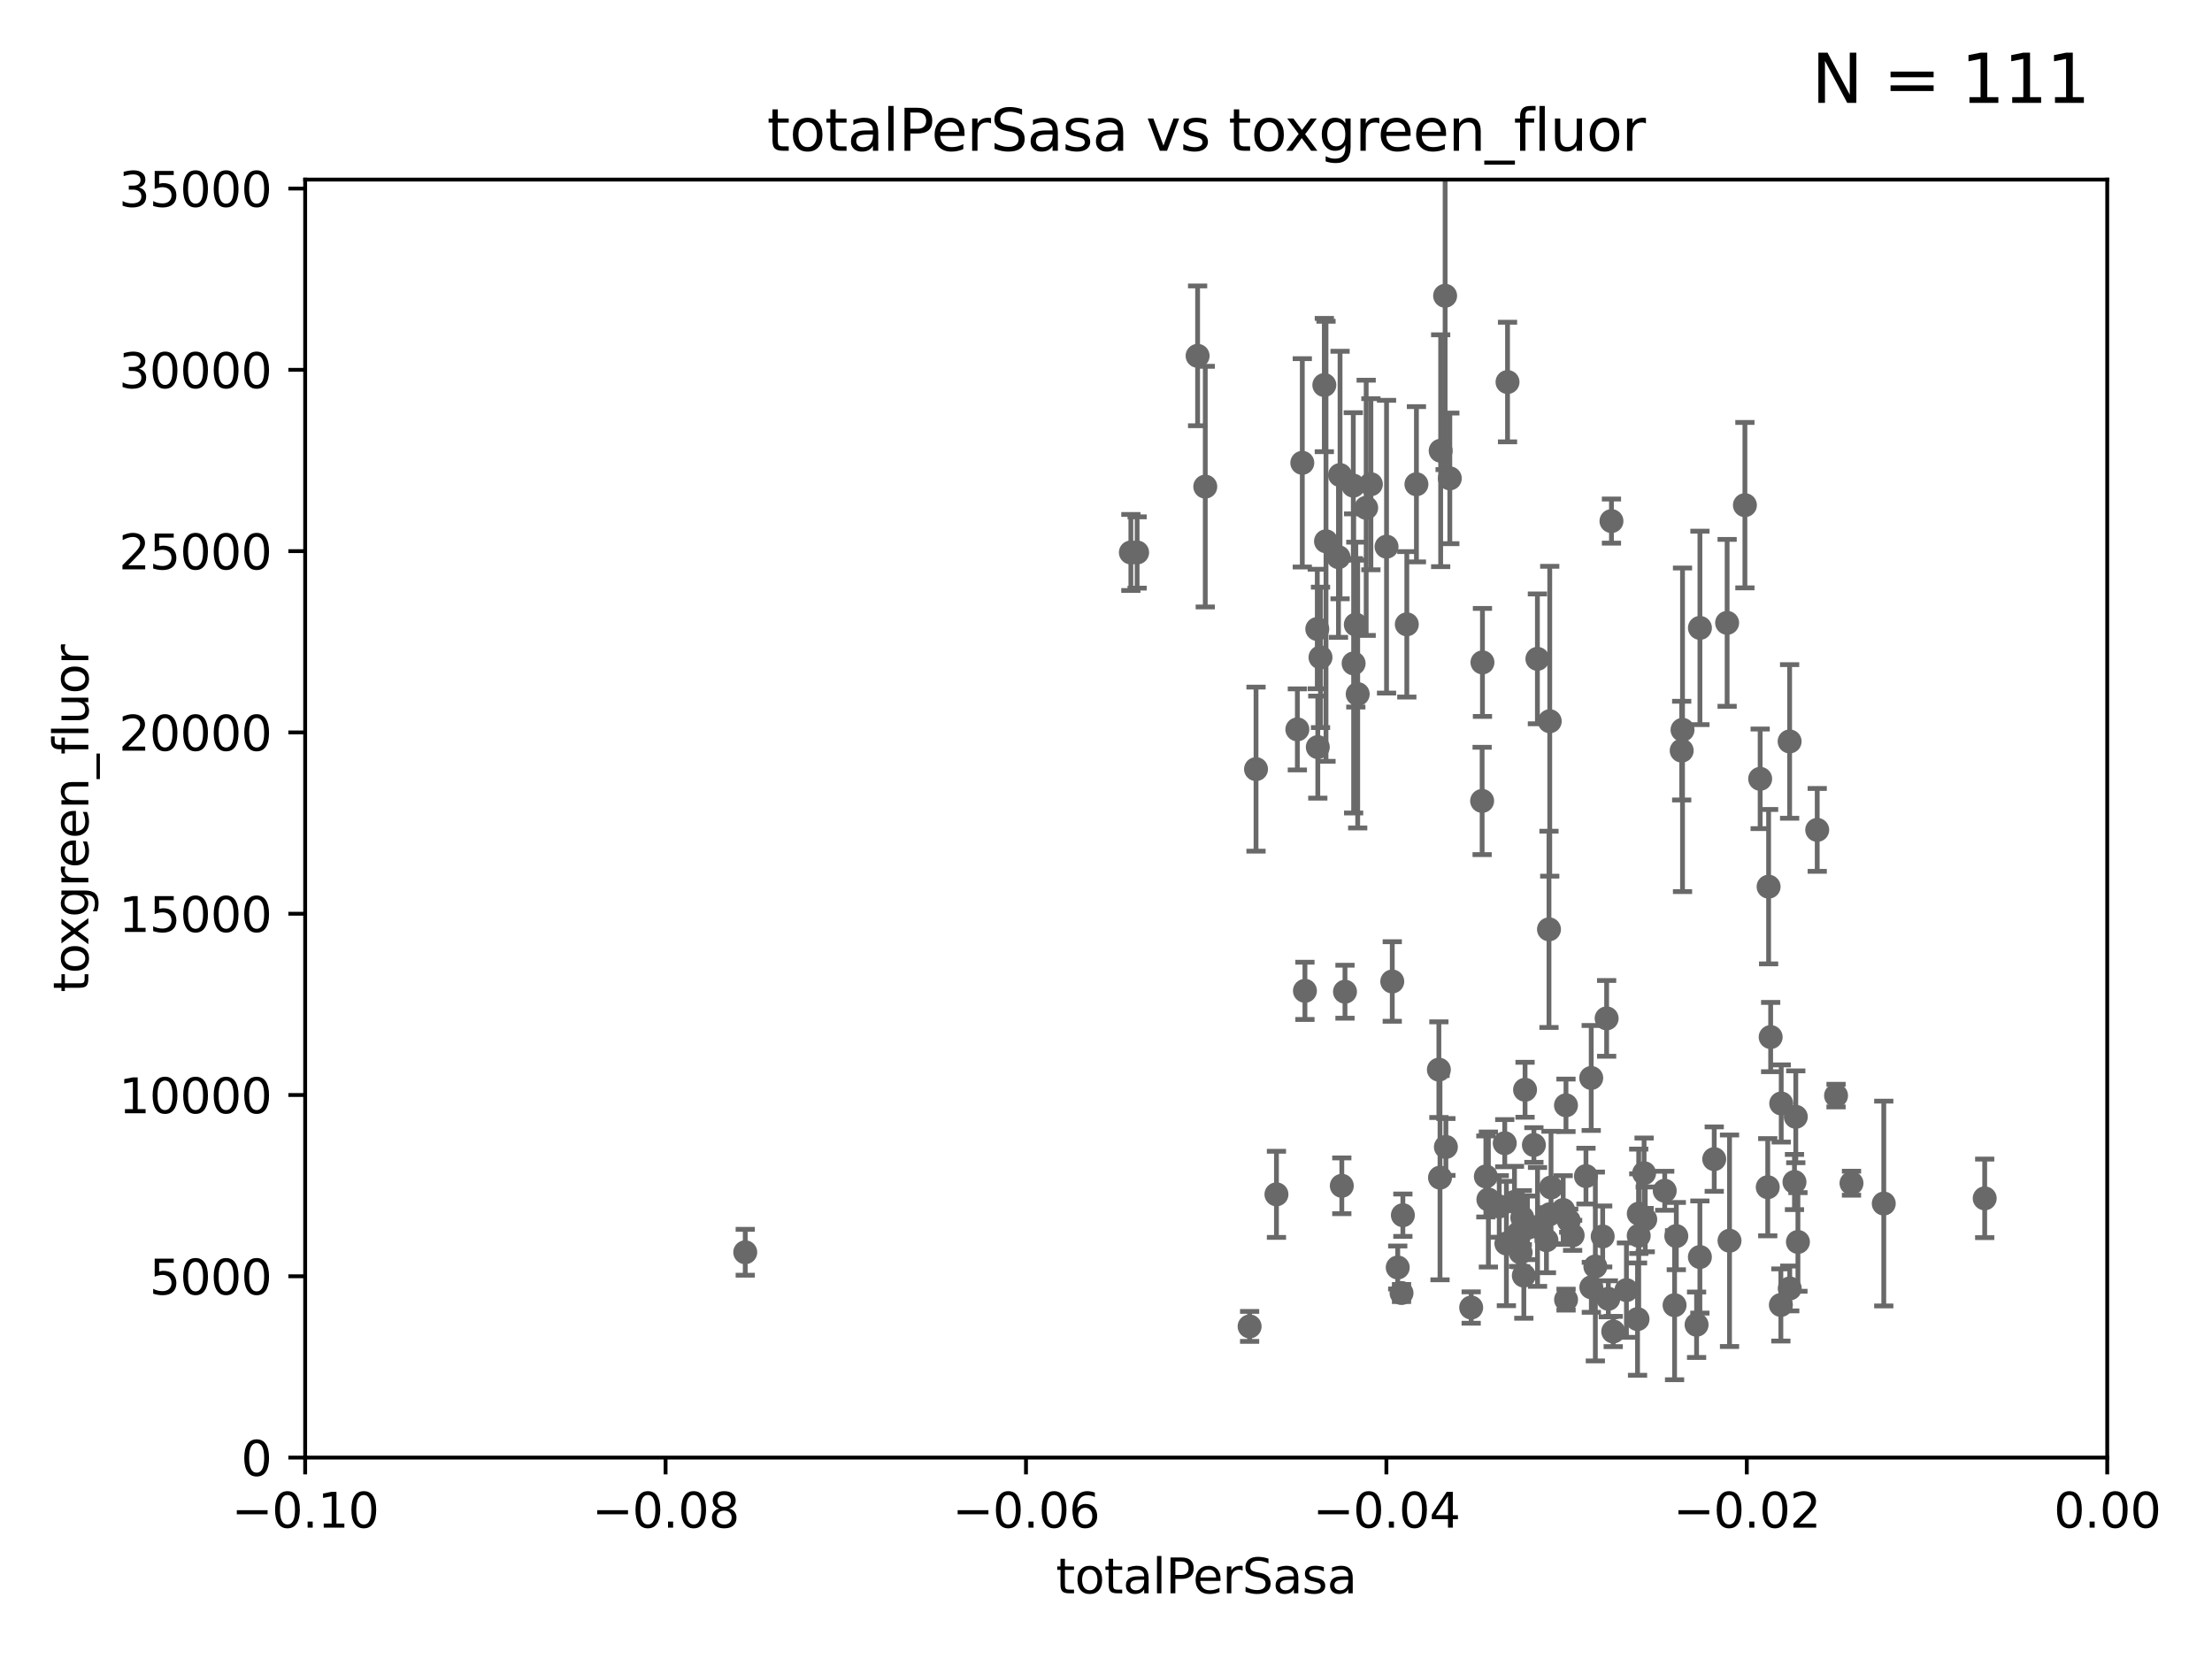 <?xml version="1.0" encoding="utf-8" standalone="no"?>
<!DOCTYPE svg PUBLIC "-//W3C//DTD SVG 1.1//EN"
  "http://www.w3.org/Graphics/SVG/1.1/DTD/svg11.dtd">
<svg xmlns:xlink="http://www.w3.org/1999/xlink" width="460.8pt" height="345.6pt" viewBox="0 0 460.8 345.6" xmlns="http://www.w3.org/2000/svg" version="1.1">
 <defs>
  <style type="text/css">*{stroke-linejoin: round; stroke-linecap: butt}</style>
 </defs>
 <g id="figure_1">
  <g id="patch_1">
   <path d="M 0 345.6 
L 460.8 345.6 
L 460.8 0 
L 0 0 
z
" style="fill: #ffffff"/>
  </g>
  <g id="axes_1">
   <g id="patch_2">
    <path d="M 63.571 303.64 
L 438.975 303.64 
L 438.975 37.411 
L 63.571 37.411 
z
" style="fill: #ffffff"/>
   </g>
   <g id="PathCollection_1">
    <defs>
     <path id="m7d5074bd76" d="M 0 1.118 
C 0.297 1.118 0.581 1 0.791 0.791 
C 1 0.581 1.118 0.297 1.118 0 
C 1.118 -0.297 1 -0.581 0.791 -0.791 
C 0.581 -1 0.297 -1.118 0 -1.118 
C -0.297 -1.118 -0.581 -1 -0.791 -0.791 
C -1 -0.581 -1.118 -0.297 -1.118 0 
C -1.118 0.297 -1 0.581 -0.791 0.791 
C -0.581 1 -0.297 1.118 0 1.118 
z
" style="stroke: #696969"/>
    </defs>
    <g clip-path="url(#pa10b1d9e99)">
     <use xlink:href="#m7d5074bd76" x="235.58" y="115.09" style="fill: #696969; stroke: #696969"/>
     <use xlink:href="#m7d5074bd76" x="336.066" y="277.375" style="fill: #696969; stroke: #696969"/>
     <use xlink:href="#m7d5074bd76" x="312.32" y="251.323" style="fill: #696969; stroke: #696969"/>
     <use xlink:href="#m7d5074bd76" x="326.24" y="270.746" style="fill: #696969; stroke: #696969"/>
     <use xlink:href="#m7d5074bd76" x="306.473" y="272.382" style="fill: #696969; stroke: #696969"/>
     <use xlink:href="#m7d5074bd76" x="299.745" y="222.83" style="fill: #696969; stroke: #696969"/>
     <use xlink:href="#m7d5074bd76" x="332.341" y="263.833" style="fill: #696969; stroke: #696969"/>
     <use xlink:href="#m7d5074bd76" x="318.192" y="255.775" style="fill: #696969; stroke: #696969"/>
     <use xlink:href="#m7d5074bd76" x="301.205" y="238.934" style="fill: #696969; stroke: #696969"/>
     <use xlink:href="#m7d5074bd76" x="322.84" y="150.246" style="fill: #696969; stroke: #696969"/>
     <use xlink:href="#m7d5074bd76" x="313.468" y="238.149" style="fill: #696969; stroke: #696969"/>
     <use xlink:href="#m7d5074bd76" x="360.29" y="258.47" style="fill: #696969; stroke: #696969"/>
     <use xlink:href="#m7d5074bd76" x="330.385" y="245.005" style="fill: #696969; stroke: #696969"/>
     <use xlink:href="#m7d5074bd76" x="317.443" y="265.728" style="fill: #696969; stroke: #696969"/>
     <use xlink:href="#m7d5074bd76" x="317.121" y="253.655" style="fill: #696969; stroke: #696969"/>
     <use xlink:href="#m7d5074bd76" x="315.493" y="250.369" style="fill: #696969; stroke: #696969"/>
     <use xlink:href="#m7d5074bd76" x="322.15" y="258.358" style="fill: #696969; stroke: #696969"/>
     <use xlink:href="#m7d5074bd76" x="331.504" y="268.169" style="fill: #696969; stroke: #696969"/>
     <use xlink:href="#m7d5074bd76" x="323.108" y="247.376" style="fill: #696969; stroke: #696969"/>
     <use xlink:href="#m7d5074bd76" x="341.39" y="252.825" style="fill: #696969; stroke: #696969"/>
     <use xlink:href="#m7d5074bd76" x="309.532" y="245.077" style="fill: #696969; stroke: #696969"/>
     <use xlink:href="#m7d5074bd76" x="265.908" y="248.804" style="fill: #696969; stroke: #696969"/>
     <use xlink:href="#m7d5074bd76" x="320.27" y="137.251" style="fill: #696969; stroke: #696969"/>
     <use xlink:href="#m7d5074bd76" x="322.853" y="252.947" style="fill: #696969; stroke: #696969"/>
     <use xlink:href="#m7d5074bd76" x="313.808" y="259.045" style="fill: #696969; stroke: #696969"/>
     <use xlink:href="#m7d5074bd76" x="327.607" y="257.342" style="fill: #696969; stroke: #696969"/>
     <use xlink:href="#m7d5074bd76" x="308.822" y="137.993" style="fill: #696969; stroke: #696969"/>
     <use xlink:href="#m7d5074bd76" x="291.173" y="264.042" style="fill: #696969; stroke: #696969"/>
     <use xlink:href="#m7d5074bd76" x="326.223" y="230.255" style="fill: #696969; stroke: #696969"/>
     <use xlink:href="#m7d5074bd76" x="292.245" y="253.148" style="fill: #696969; stroke: #696969"/>
     <use xlink:href="#m7d5074bd76" x="335.041" y="270.567" style="fill: #696969; stroke: #696969"/>
     <use xlink:href="#m7d5074bd76" x="322.682" y="193.597" style="fill: #696969; stroke: #696969"/>
     <use xlink:href="#m7d5074bd76" x="325.64" y="252.069" style="fill: #696969; stroke: #696969"/>
     <use xlink:href="#m7d5074bd76" x="310.059" y="249.877" style="fill: #696969; stroke: #696969"/>
     <use xlink:href="#m7d5074bd76" x="350.5" y="152.035" style="fill: #696969; stroke: #696969"/>
     <use xlink:href="#m7d5074bd76" x="291.964" y="269.359" style="fill: #696969; stroke: #696969"/>
     <use xlink:href="#m7d5074bd76" x="353.429" y="275.967" style="fill: #696969; stroke: #696969"/>
     <use xlink:href="#m7d5074bd76" x="320.295" y="255.591" style="fill: #696969; stroke: #696969"/>
     <use xlink:href="#m7d5074bd76" x="363.497" y="105.234" style="fill: #696969; stroke: #696969"/>
     <use xlink:href="#m7d5074bd76" x="370.988" y="271.847" style="fill: #696969; stroke: #696969"/>
     <use xlink:href="#m7d5074bd76" x="354.119" y="261.862" style="fill: #696969; stroke: #696969"/>
     <use xlink:href="#m7d5074bd76" x="359.792" y="129.752" style="fill: #696969; stroke: #696969"/>
     <use xlink:href="#m7d5074bd76" x="349.205" y="257.5" style="fill: #696969; stroke: #696969"/>
     <use xlink:href="#m7d5074bd76" x="374.096" y="232.65" style="fill: #696969; stroke: #696969"/>
     <use xlink:href="#m7d5074bd76" x="372.836" y="268.409" style="fill: #696969; stroke: #696969"/>
     <use xlink:href="#m7d5074bd76" x="374.542" y="258.72" style="fill: #696969; stroke: #696969"/>
     <use xlink:href="#m7d5074bd76" x="373.823" y="246.235" style="fill: #696969; stroke: #696969"/>
     <use xlink:href="#m7d5074bd76" x="368.254" y="247.319" style="fill: #696969; stroke: #696969"/>
     <use xlink:href="#m7d5074bd76" x="385.701" y="246.485" style="fill: #696969; stroke: #696969"/>
     <use xlink:href="#m7d5074bd76" x="371.061" y="229.873" style="fill: #696969; stroke: #696969"/>
     <use xlink:href="#m7d5074bd76" x="382.481" y="228.234" style="fill: #696969; stroke: #696969"/>
     <use xlink:href="#m7d5074bd76" x="366.674" y="162.243" style="fill: #696969; stroke: #696969"/>
     <use xlink:href="#m7d5074bd76" x="378.56" y="172.883" style="fill: #696969; stroke: #696969"/>
     <use xlink:href="#m7d5074bd76" x="372.811" y="154.457" style="fill: #696969; stroke: #696969"/>
     <use xlink:href="#m7d5074bd76" x="368.861" y="216.039" style="fill: #696969; stroke: #696969"/>
     <use xlink:href="#m7d5074bd76" x="341.129" y="274.795" style="fill: #696969; stroke: #696969"/>
     <use xlink:href="#m7d5074bd76" x="334.691" y="212.147" style="fill: #696969; stroke: #696969"/>
     <use xlink:href="#m7d5074bd76" x="342.733" y="254.022" style="fill: #696969; stroke: #696969"/>
     <use xlink:href="#m7d5074bd76" x="350.329" y="156.366" style="fill: #696969; stroke: #696969"/>
     <use xlink:href="#m7d5074bd76" x="338.817" y="268.756" style="fill: #696969; stroke: #696969"/>
     <use xlink:href="#m7d5074bd76" x="368.433" y="184.712" style="fill: #696969; stroke: #696969"/>
     <use xlink:href="#m7d5074bd76" x="392.424" y="250.721" style="fill: #696969; stroke: #696969"/>
     <use xlink:href="#m7d5074bd76" x="333.869" y="257.576" style="fill: #696969; stroke: #696969"/>
     <use xlink:href="#m7d5074bd76" x="346.792" y="248.058" style="fill: #696969; stroke: #696969"/>
     <use xlink:href="#m7d5074bd76" x="354.127" y="130.801" style="fill: #696969; stroke: #696969"/>
     <use xlink:href="#m7d5074bd76" x="348.844" y="271.896" style="fill: #696969; stroke: #696969"/>
     <use xlink:href="#m7d5074bd76" x="316.326" y="256.929" style="fill: #696969; stroke: #696969"/>
     <use xlink:href="#m7d5074bd76" x="331.48" y="224.561" style="fill: #696969; stroke: #696969"/>
     <use xlink:href="#m7d5074bd76" x="357.106" y="241.464" style="fill: #696969; stroke: #696969"/>
     <use xlink:href="#m7d5074bd76" x="326.794" y="254.285" style="fill: #696969; stroke: #696969"/>
     <use xlink:href="#m7d5074bd76" x="341.375" y="257.429" style="fill: #696969; stroke: #696969"/>
     <use xlink:href="#m7d5074bd76" x="342.494" y="244.401" style="fill: #696969; stroke: #696969"/>
     <use xlink:href="#m7d5074bd76" x="308.755" y="166.847" style="fill: #696969; stroke: #696969"/>
     <use xlink:href="#m7d5074bd76" x="413.449" y="249.638" style="fill: #696969; stroke: #696969"/>
     <use xlink:href="#m7d5074bd76" x="319.539" y="238.523" style="fill: #696969; stroke: #696969"/>
     <use xlink:href="#m7d5074bd76" x="249.484" y="74.129" style="fill: #696969; stroke: #696969"/>
     <use xlink:href="#m7d5074bd76" x="281.916" y="101.166" style="fill: #696969; stroke: #696969"/>
     <use xlink:href="#m7d5074bd76" x="301.045" y="61.614" style="fill: #696969; stroke: #696969"/>
     <use xlink:href="#m7d5074bd76" x="281.985" y="138.203" style="fill: #696969; stroke: #696969"/>
     <use xlink:href="#m7d5074bd76" x="275.882" y="80.209" style="fill: #696969; stroke: #696969"/>
     <use xlink:href="#m7d5074bd76" x="335.696" y="108.552" style="fill: #696969; stroke: #696969"/>
     <use xlink:href="#m7d5074bd76" x="271.293" y="96.415" style="fill: #696969; stroke: #696969"/>
     <use xlink:href="#m7d5074bd76" x="251.08" y="101.372" style="fill: #696969; stroke: #696969"/>
     <use xlink:href="#m7d5074bd76" x="274.414" y="131.033" style="fill: #696969; stroke: #696969"/>
     <use xlink:href="#m7d5074bd76" x="293.065" y="130.059" style="fill: #696969; stroke: #696969"/>
     <use xlink:href="#m7d5074bd76" x="236.883" y="115.091" style="fill: #696969; stroke: #696969"/>
     <use xlink:href="#m7d5074bd76" x="271.842" y="206.41" style="fill: #696969; stroke: #696969"/>
     <use xlink:href="#m7d5074bd76" x="299.98" y="245.325" style="fill: #696969; stroke: #696969"/>
     <use xlink:href="#m7d5074bd76" x="290.034" y="204.462" style="fill: #696969; stroke: #696969"/>
     <use xlink:href="#m7d5074bd76" x="274.522" y="155.635" style="fill: #696969; stroke: #696969"/>
     <use xlink:href="#m7d5074bd76" x="284.6" y="105.788" style="fill: #696969; stroke: #696969"/>
     <use xlink:href="#m7d5074bd76" x="155.248" y="260.87" style="fill: #696969; stroke: #696969"/>
     <use xlink:href="#m7d5074bd76" x="314.046" y="79.585" style="fill: #696969; stroke: #696969"/>
     <use xlink:href="#m7d5074bd76" x="288.842" y="113.883" style="fill: #696969; stroke: #696969"/>
     <use xlink:href="#m7d5074bd76" x="261.652" y="160.224" style="fill: #696969; stroke: #696969"/>
     <use xlink:href="#m7d5074bd76" x="279.524" y="247.024" style="fill: #696969; stroke: #696969"/>
     <use xlink:href="#m7d5074bd76" x="280.186" y="206.592" style="fill: #696969; stroke: #696969"/>
     <use xlink:href="#m7d5074bd76" x="270.262" y="151.945" style="fill: #696969; stroke: #696969"/>
     <use xlink:href="#m7d5074bd76" x="316.773" y="260.914" style="fill: #696969; stroke: #696969"/>
     <use xlink:href="#m7d5074bd76" x="302.023" y="99.654" style="fill: #696969; stroke: #696969"/>
     <use xlink:href="#m7d5074bd76" x="285.583" y="100.872" style="fill: #696969; stroke: #696969"/>
     <use xlink:href="#m7d5074bd76" x="300.119" y="93.895" style="fill: #696969; stroke: #696969"/>
     <use xlink:href="#m7d5074bd76" x="278.828" y="116.067" style="fill: #696969; stroke: #696969"/>
     <use xlink:href="#m7d5074bd76" x="279.158" y="98.96" style="fill: #696969; stroke: #696969"/>
     <use xlink:href="#m7d5074bd76" x="275.085" y="136.942" style="fill: #696969; stroke: #696969"/>
     <use xlink:href="#m7d5074bd76" x="295.068" y="100.88" style="fill: #696969; stroke: #696969"/>
     <use xlink:href="#m7d5074bd76" x="317.698" y="227.018" style="fill: #696969; stroke: #696969"/>
     <use xlink:href="#m7d5074bd76" x="282.441" y="130.114" style="fill: #696969; stroke: #696969"/>
     <use xlink:href="#m7d5074bd76" x="276.23" y="112.761" style="fill: #696969; stroke: #696969"/>
     <use xlink:href="#m7d5074bd76" x="260.319" y="276.318" style="fill: #696969; stroke: #696969"/>
     <use xlink:href="#m7d5074bd76" x="282.834" y="144.591" style="fill: #696969; stroke: #696969"/>
    </g>
   </g>
   <g id="matplotlib.axis_1">
    <g id="xtick_1">
     <g id="line2d_1">
      <defs>
       <path id="mbc220c03c6" d="M 0 0 
L 0 3.5 
" style="stroke: #000000; stroke-width: 0.8"/>
      </defs>
      <g>
       <use xlink:href="#mbc220c03c6" x="63.571" y="303.64" style="stroke: #000000; stroke-width: 0.8"/>
      </g>
     </g>
     <g id="text_1">
      <!-- −0.10 -->
      <g transform="translate(48.249 318.238)scale(0.1 -0.1)">
       <defs>
        <path id="DejaVuSans-2212" d="M 678 2272 
L 4684 2272 
L 4684 1741 
L 678 1741 
L 678 2272 
z
" transform="scale(0.016)"/>
        <path id="DejaVuSans-30" d="M 2034 4250 
Q 1547 4250 1301 3770 
Q 1056 3291 1056 2328 
Q 1056 1369 1301 889 
Q 1547 409 2034 409 
Q 2525 409 2770 889 
Q 3016 1369 3016 2328 
Q 3016 3291 2770 3770 
Q 2525 4250 2034 4250 
z
M 2034 4750 
Q 2819 4750 3233 4129 
Q 3647 3509 3647 2328 
Q 3647 1150 3233 529 
Q 2819 -91 2034 -91 
Q 1250 -91 836 529 
Q 422 1150 422 2328 
Q 422 3509 836 4129 
Q 1250 4750 2034 4750 
z
" transform="scale(0.016)"/>
        <path id="DejaVuSans-2e" d="M 684 794 
L 1344 794 
L 1344 0 
L 684 0 
L 684 794 
z
" transform="scale(0.016)"/>
        <path id="DejaVuSans-31" d="M 794 531 
L 1825 531 
L 1825 4091 
L 703 3866 
L 703 4441 
L 1819 4666 
L 2450 4666 
L 2450 531 
L 3481 531 
L 3481 0 
L 794 0 
L 794 531 
z
" transform="scale(0.016)"/>
       </defs>
       <use xlink:href="#DejaVuSans-2212"/>
       <use xlink:href="#DejaVuSans-30" x="83.789"/>
       <use xlink:href="#DejaVuSans-2e" x="147.412"/>
       <use xlink:href="#DejaVuSans-31" x="179.199"/>
       <use xlink:href="#DejaVuSans-30" x="242.822"/>
      </g>
     </g>
    </g>
    <g id="xtick_2">
     <g id="line2d_2">
      <g>
       <use xlink:href="#mbc220c03c6" x="138.652" y="303.64" style="stroke: #000000; stroke-width: 0.8"/>
      </g>
     </g>
     <g id="text_2">
      <!-- −0.08 -->
      <g transform="translate(123.329 318.238)scale(0.1 -0.1)">
       <defs>
        <path id="DejaVuSans-38" d="M 2034 2216 
Q 1584 2216 1326 1975 
Q 1069 1734 1069 1313 
Q 1069 891 1326 650 
Q 1584 409 2034 409 
Q 2484 409 2743 651 
Q 3003 894 3003 1313 
Q 3003 1734 2745 1975 
Q 2488 2216 2034 2216 
z
M 1403 2484 
Q 997 2584 770 2862 
Q 544 3141 544 3541 
Q 544 4100 942 4425 
Q 1341 4750 2034 4750 
Q 2731 4750 3128 4425 
Q 3525 4100 3525 3541 
Q 3525 3141 3298 2862 
Q 3072 2584 2669 2484 
Q 3125 2378 3379 2068 
Q 3634 1759 3634 1313 
Q 3634 634 3220 271 
Q 2806 -91 2034 -91 
Q 1263 -91 848 271 
Q 434 634 434 1313 
Q 434 1759 690 2068 
Q 947 2378 1403 2484 
z
M 1172 3481 
Q 1172 3119 1398 2916 
Q 1625 2713 2034 2713 
Q 2441 2713 2670 2916 
Q 2900 3119 2900 3481 
Q 2900 3844 2670 4047 
Q 2441 4250 2034 4250 
Q 1625 4250 1398 4047 
Q 1172 3844 1172 3481 
z
" transform="scale(0.016)"/>
       </defs>
       <use xlink:href="#DejaVuSans-2212"/>
       <use xlink:href="#DejaVuSans-30" x="83.789"/>
       <use xlink:href="#DejaVuSans-2e" x="147.412"/>
       <use xlink:href="#DejaVuSans-30" x="179.199"/>
       <use xlink:href="#DejaVuSans-38" x="242.822"/>
      </g>
     </g>
    </g>
    <g id="xtick_3">
     <g id="line2d_3">
      <g>
       <use xlink:href="#mbc220c03c6" x="213.733" y="303.64" style="stroke: #000000; stroke-width: 0.8"/>
      </g>
     </g>
     <g id="text_3">
      <!-- −0.06 -->
      <g transform="translate(198.41 318.238)scale(0.1 -0.1)">
       <defs>
        <path id="DejaVuSans-36" d="M 2113 2584 
Q 1688 2584 1439 2293 
Q 1191 2003 1191 1497 
Q 1191 994 1439 701 
Q 1688 409 2113 409 
Q 2538 409 2786 701 
Q 3034 994 3034 1497 
Q 3034 2003 2786 2293 
Q 2538 2584 2113 2584 
z
M 3366 4563 
L 3366 3988 
Q 3128 4100 2886 4159 
Q 2644 4219 2406 4219 
Q 1781 4219 1451 3797 
Q 1122 3375 1075 2522 
Q 1259 2794 1537 2939 
Q 1816 3084 2150 3084 
Q 2853 3084 3261 2657 
Q 3669 2231 3669 1497 
Q 3669 778 3244 343 
Q 2819 -91 2113 -91 
Q 1303 -91 875 529 
Q 447 1150 447 2328 
Q 447 3434 972 4092 
Q 1497 4750 2381 4750 
Q 2619 4750 2861 4703 
Q 3103 4656 3366 4563 
z
" transform="scale(0.016)"/>
       </defs>
       <use xlink:href="#DejaVuSans-2212"/>
       <use xlink:href="#DejaVuSans-30" x="83.789"/>
       <use xlink:href="#DejaVuSans-2e" x="147.412"/>
       <use xlink:href="#DejaVuSans-30" x="179.199"/>
       <use xlink:href="#DejaVuSans-36" x="242.822"/>
      </g>
     </g>
    </g>
    <g id="xtick_4">
     <g id="line2d_4">
      <g>
       <use xlink:href="#mbc220c03c6" x="288.813" y="303.64" style="stroke: #000000; stroke-width: 0.8"/>
      </g>
     </g>
     <g id="text_4">
      <!-- −0.04 -->
      <g transform="translate(273.491 318.238)scale(0.1 -0.1)">
       <defs>
        <path id="DejaVuSans-34" d="M 2419 4116 
L 825 1625 
L 2419 1625 
L 2419 4116 
z
M 2253 4666 
L 3047 4666 
L 3047 1625 
L 3713 1625 
L 3713 1100 
L 3047 1100 
L 3047 0 
L 2419 0 
L 2419 1100 
L 313 1100 
L 313 1709 
L 2253 4666 
z
" transform="scale(0.016)"/>
       </defs>
       <use xlink:href="#DejaVuSans-2212"/>
       <use xlink:href="#DejaVuSans-30" x="83.789"/>
       <use xlink:href="#DejaVuSans-2e" x="147.412"/>
       <use xlink:href="#DejaVuSans-30" x="179.199"/>
       <use xlink:href="#DejaVuSans-34" x="242.822"/>
      </g>
     </g>
    </g>
    <g id="xtick_5">
     <g id="line2d_5">
      <g>
       <use xlink:href="#mbc220c03c6" x="363.894" y="303.64" style="stroke: #000000; stroke-width: 0.8"/>
      </g>
     </g>
     <g id="text_5">
      <!-- −0.02 -->
      <g transform="translate(348.572 318.238)scale(0.1 -0.1)">
       <defs>
        <path id="DejaVuSans-32" d="M 1228 531 
L 3431 531 
L 3431 0 
L 469 0 
L 469 531 
Q 828 903 1448 1529 
Q 2069 2156 2228 2338 
Q 2531 2678 2651 2914 
Q 2772 3150 2772 3378 
Q 2772 3750 2511 3984 
Q 2250 4219 1831 4219 
Q 1534 4219 1204 4116 
Q 875 4013 500 3803 
L 500 4441 
Q 881 4594 1212 4672 
Q 1544 4750 1819 4750 
Q 2544 4750 2975 4387 
Q 3406 4025 3406 3419 
Q 3406 3131 3298 2873 
Q 3191 2616 2906 2266 
Q 2828 2175 2409 1742 
Q 1991 1309 1228 531 
z
" transform="scale(0.016)"/>
       </defs>
       <use xlink:href="#DejaVuSans-2212"/>
       <use xlink:href="#DejaVuSans-30" x="83.789"/>
       <use xlink:href="#DejaVuSans-2e" x="147.412"/>
       <use xlink:href="#DejaVuSans-30" x="179.199"/>
       <use xlink:href="#DejaVuSans-32" x="242.822"/>
      </g>
     </g>
    </g>
    <g id="xtick_6">
     <g id="line2d_6">
      <g>
       <use xlink:href="#mbc220c03c6" x="438.975" y="303.64" style="stroke: #000000; stroke-width: 0.8"/>
      </g>
     </g>
     <g id="text_6">
      <!-- 0.00 -->
      <g transform="translate(427.842 318.238)scale(0.1 -0.1)">
       <use xlink:href="#DejaVuSans-30"/>
       <use xlink:href="#DejaVuSans-2e" x="63.623"/>
       <use xlink:href="#DejaVuSans-30" x="95.41"/>
       <use xlink:href="#DejaVuSans-30" x="159.033"/>
      </g>
     </g>
    </g>
    <g id="text_7">
     <!-- totalPerSasa -->
     <g transform="translate(219.968 331.917)scale(0.1 -0.1)">
      <defs>
       <path id="DejaVuSans-74" d="M 1172 4494 
L 1172 3500 
L 2356 3500 
L 2356 3053 
L 1172 3053 
L 1172 1153 
Q 1172 725 1289 603 
Q 1406 481 1766 481 
L 2356 481 
L 2356 0 
L 1766 0 
Q 1100 0 847 248 
Q 594 497 594 1153 
L 594 3053 
L 172 3053 
L 172 3500 
L 594 3500 
L 594 4494 
L 1172 4494 
z
" transform="scale(0.016)"/>
       <path id="DejaVuSans-6f" d="M 1959 3097 
Q 1497 3097 1228 2736 
Q 959 2375 959 1747 
Q 959 1119 1226 758 
Q 1494 397 1959 397 
Q 2419 397 2687 759 
Q 2956 1122 2956 1747 
Q 2956 2369 2687 2733 
Q 2419 3097 1959 3097 
z
M 1959 3584 
Q 2709 3584 3137 3096 
Q 3566 2609 3566 1747 
Q 3566 888 3137 398 
Q 2709 -91 1959 -91 
Q 1206 -91 779 398 
Q 353 888 353 1747 
Q 353 2609 779 3096 
Q 1206 3584 1959 3584 
z
" transform="scale(0.016)"/>
       <path id="DejaVuSans-61" d="M 2194 1759 
Q 1497 1759 1228 1600 
Q 959 1441 959 1056 
Q 959 750 1161 570 
Q 1363 391 1709 391 
Q 2188 391 2477 730 
Q 2766 1069 2766 1631 
L 2766 1759 
L 2194 1759 
z
M 3341 1997 
L 3341 0 
L 2766 0 
L 2766 531 
Q 2569 213 2275 61 
Q 1981 -91 1556 -91 
Q 1019 -91 701 211 
Q 384 513 384 1019 
Q 384 1609 779 1909 
Q 1175 2209 1959 2209 
L 2766 2209 
L 2766 2266 
Q 2766 2663 2505 2880 
Q 2244 3097 1772 3097 
Q 1472 3097 1187 3025 
Q 903 2953 641 2809 
L 641 3341 
Q 956 3463 1253 3523 
Q 1550 3584 1831 3584 
Q 2591 3584 2966 3190 
Q 3341 2797 3341 1997 
z
" transform="scale(0.016)"/>
       <path id="DejaVuSans-6c" d="M 603 4863 
L 1178 4863 
L 1178 0 
L 603 0 
L 603 4863 
z
" transform="scale(0.016)"/>
       <path id="DejaVuSans-50" d="M 1259 4147 
L 1259 2394 
L 2053 2394 
Q 2494 2394 2734 2622 
Q 2975 2850 2975 3272 
Q 2975 3691 2734 3919 
Q 2494 4147 2053 4147 
L 1259 4147 
z
M 628 4666 
L 2053 4666 
Q 2838 4666 3239 4311 
Q 3641 3956 3641 3272 
Q 3641 2581 3239 2228 
Q 2838 1875 2053 1875 
L 1259 1875 
L 1259 0 
L 628 0 
L 628 4666 
z
" transform="scale(0.016)"/>
       <path id="DejaVuSans-65" d="M 3597 1894 
L 3597 1613 
L 953 1613 
Q 991 1019 1311 708 
Q 1631 397 2203 397 
Q 2534 397 2845 478 
Q 3156 559 3463 722 
L 3463 178 
Q 3153 47 2828 -22 
Q 2503 -91 2169 -91 
Q 1331 -91 842 396 
Q 353 884 353 1716 
Q 353 2575 817 3079 
Q 1281 3584 2069 3584 
Q 2775 3584 3186 3129 
Q 3597 2675 3597 1894 
z
M 3022 2063 
Q 3016 2534 2758 2815 
Q 2500 3097 2075 3097 
Q 1594 3097 1305 2825 
Q 1016 2553 972 2059 
L 3022 2063 
z
" transform="scale(0.016)"/>
       <path id="DejaVuSans-72" d="M 2631 2963 
Q 2534 3019 2420 3045 
Q 2306 3072 2169 3072 
Q 1681 3072 1420 2755 
Q 1159 2438 1159 1844 
L 1159 0 
L 581 0 
L 581 3500 
L 1159 3500 
L 1159 2956 
Q 1341 3275 1631 3429 
Q 1922 3584 2338 3584 
Q 2397 3584 2469 3576 
Q 2541 3569 2628 3553 
L 2631 2963 
z
" transform="scale(0.016)"/>
       <path id="DejaVuSans-53" d="M 3425 4513 
L 3425 3897 
Q 3066 4069 2747 4153 
Q 2428 4238 2131 4238 
Q 1616 4238 1336 4038 
Q 1056 3838 1056 3469 
Q 1056 3159 1242 3001 
Q 1428 2844 1947 2747 
L 2328 2669 
Q 3034 2534 3370 2195 
Q 3706 1856 3706 1288 
Q 3706 609 3251 259 
Q 2797 -91 1919 -91 
Q 1588 -91 1214 -16 
Q 841 59 441 206 
L 441 856 
Q 825 641 1194 531 
Q 1563 422 1919 422 
Q 2459 422 2753 634 
Q 3047 847 3047 1241 
Q 3047 1584 2836 1778 
Q 2625 1972 2144 2069 
L 1759 2144 
Q 1053 2284 737 2584 
Q 422 2884 422 3419 
Q 422 4038 858 4394 
Q 1294 4750 2059 4750 
Q 2388 4750 2728 4690 
Q 3069 4631 3425 4513 
z
" transform="scale(0.016)"/>
       <path id="DejaVuSans-73" d="M 2834 3397 
L 2834 2853 
Q 2591 2978 2328 3040 
Q 2066 3103 1784 3103 
Q 1356 3103 1142 2972 
Q 928 2841 928 2578 
Q 928 2378 1081 2264 
Q 1234 2150 1697 2047 
L 1894 2003 
Q 2506 1872 2764 1633 
Q 3022 1394 3022 966 
Q 3022 478 2636 193 
Q 2250 -91 1575 -91 
Q 1294 -91 989 -36 
Q 684 19 347 128 
L 347 722 
Q 666 556 975 473 
Q 1284 391 1588 391 
Q 1994 391 2212 530 
Q 2431 669 2431 922 
Q 2431 1156 2273 1281 
Q 2116 1406 1581 1522 
L 1381 1569 
Q 847 1681 609 1914 
Q 372 2147 372 2553 
Q 372 3047 722 3315 
Q 1072 3584 1716 3584 
Q 2034 3584 2315 3537 
Q 2597 3491 2834 3397 
z
" transform="scale(0.016)"/>
      </defs>
      <use xlink:href="#DejaVuSans-74"/>
      <use xlink:href="#DejaVuSans-6f" x="39.209"/>
      <use xlink:href="#DejaVuSans-74" x="100.391"/>
      <use xlink:href="#DejaVuSans-61" x="139.6"/>
      <use xlink:href="#DejaVuSans-6c" x="200.879"/>
      <use xlink:href="#DejaVuSans-50" x="228.662"/>
      <use xlink:href="#DejaVuSans-65" x="285.34"/>
      <use xlink:href="#DejaVuSans-72" x="346.863"/>
      <use xlink:href="#DejaVuSans-53" x="387.977"/>
      <use xlink:href="#DejaVuSans-61" x="451.453"/>
      <use xlink:href="#DejaVuSans-73" x="512.732"/>
      <use xlink:href="#DejaVuSans-61" x="564.832"/>
     </g>
    </g>
   </g>
   <g id="matplotlib.axis_2">
    <g id="ytick_1">
     <g id="line2d_7">
      <defs>
       <path id="mf889d06e04" d="M 0 0 
L -3.5 0 
" style="stroke: #000000; stroke-width: 0.8"/>
      </defs>
      <g>
       <use xlink:href="#mf889d06e04" x="63.571" y="303.64" style="stroke: #000000; stroke-width: 0.8"/>
      </g>
     </g>
     <g id="text_8">
      <!-- 0 -->
      <g transform="translate(50.209 307.439)scale(0.1 -0.1)">
       <use xlink:href="#DejaVuSans-30"/>
      </g>
     </g>
    </g>
    <g id="ytick_2">
     <g id="line2d_8">
      <g>
       <use xlink:href="#mf889d06e04" x="63.571" y="265.874" style="stroke: #000000; stroke-width: 0.8"/>
      </g>
     </g>
     <g id="text_9">
      <!-- 5000 -->
      <g transform="translate(31.121 269.673)scale(0.1 -0.1)">
       <defs>
        <path id="DejaVuSans-35" d="M 691 4666 
L 3169 4666 
L 3169 4134 
L 1269 4134 
L 1269 2991 
Q 1406 3038 1543 3061 
Q 1681 3084 1819 3084 
Q 2600 3084 3056 2656 
Q 3513 2228 3513 1497 
Q 3513 744 3044 326 
Q 2575 -91 1722 -91 
Q 1428 -91 1123 -41 
Q 819 9 494 109 
L 494 744 
Q 775 591 1075 516 
Q 1375 441 1709 441 
Q 2250 441 2565 725 
Q 2881 1009 2881 1497 
Q 2881 1984 2565 2268 
Q 2250 2553 1709 2553 
Q 1456 2553 1204 2497 
Q 953 2441 691 2322 
L 691 4666 
z
" transform="scale(0.016)"/>
       </defs>
       <use xlink:href="#DejaVuSans-35"/>
       <use xlink:href="#DejaVuSans-30" x="63.623"/>
       <use xlink:href="#DejaVuSans-30" x="127.246"/>
       <use xlink:href="#DejaVuSans-30" x="190.869"/>
      </g>
     </g>
    </g>
    <g id="ytick_3">
     <g id="line2d_9">
      <g>
       <use xlink:href="#mf889d06e04" x="63.571" y="228.108" style="stroke: #000000; stroke-width: 0.8"/>
      </g>
     </g>
     <g id="text_10">
      <!-- 10000 -->
      <g transform="translate(24.759 231.907)scale(0.1 -0.1)">
       <use xlink:href="#DejaVuSans-31"/>
       <use xlink:href="#DejaVuSans-30" x="63.623"/>
       <use xlink:href="#DejaVuSans-30" x="127.246"/>
       <use xlink:href="#DejaVuSans-30" x="190.869"/>
       <use xlink:href="#DejaVuSans-30" x="254.492"/>
      </g>
     </g>
    </g>
    <g id="ytick_4">
     <g id="line2d_10">
      <g>
       <use xlink:href="#mf889d06e04" x="63.571" y="190.342" style="stroke: #000000; stroke-width: 0.8"/>
      </g>
     </g>
     <g id="text_11">
      <!-- 15000 -->
      <g transform="translate(24.759 194.141)scale(0.1 -0.1)">
       <use xlink:href="#DejaVuSans-31"/>
       <use xlink:href="#DejaVuSans-35" x="63.623"/>
       <use xlink:href="#DejaVuSans-30" x="127.246"/>
       <use xlink:href="#DejaVuSans-30" x="190.869"/>
       <use xlink:href="#DejaVuSans-30" x="254.492"/>
      </g>
     </g>
    </g>
    <g id="ytick_5">
     <g id="line2d_11">
      <g>
       <use xlink:href="#mf889d06e04" x="63.571" y="152.576" style="stroke: #000000; stroke-width: 0.8"/>
      </g>
     </g>
     <g id="text_12">
      <!-- 20000 -->
      <g transform="translate(24.759 156.375)scale(0.1 -0.1)">
       <use xlink:href="#DejaVuSans-32"/>
       <use xlink:href="#DejaVuSans-30" x="63.623"/>
       <use xlink:href="#DejaVuSans-30" x="127.246"/>
       <use xlink:href="#DejaVuSans-30" x="190.869"/>
       <use xlink:href="#DejaVuSans-30" x="254.492"/>
      </g>
     </g>
    </g>
    <g id="ytick_6">
     <g id="line2d_12">
      <g>
       <use xlink:href="#mf889d06e04" x="63.571" y="114.81" style="stroke: #000000; stroke-width: 0.8"/>
      </g>
     </g>
     <g id="text_13">
      <!-- 25000 -->
      <g transform="translate(24.759 118.609)scale(0.1 -0.1)">
       <use xlink:href="#DejaVuSans-32"/>
       <use xlink:href="#DejaVuSans-35" x="63.623"/>
       <use xlink:href="#DejaVuSans-30" x="127.246"/>
       <use xlink:href="#DejaVuSans-30" x="190.869"/>
       <use xlink:href="#DejaVuSans-30" x="254.492"/>
      </g>
     </g>
    </g>
    <g id="ytick_7">
     <g id="line2d_13">
      <g>
       <use xlink:href="#mf889d06e04" x="63.571" y="77.044" style="stroke: #000000; stroke-width: 0.8"/>
      </g>
     </g>
     <g id="text_14">
      <!-- 30000 -->
      <g transform="translate(24.759 80.844)scale(0.1 -0.1)">
       <defs>
        <path id="DejaVuSans-33" d="M 2597 2516 
Q 3050 2419 3304 2112 
Q 3559 1806 3559 1356 
Q 3559 666 3084 287 
Q 2609 -91 1734 -91 
Q 1441 -91 1130 -33 
Q 819 25 488 141 
L 488 750 
Q 750 597 1062 519 
Q 1375 441 1716 441 
Q 2309 441 2620 675 
Q 2931 909 2931 1356 
Q 2931 1769 2642 2001 
Q 2353 2234 1838 2234 
L 1294 2234 
L 1294 2753 
L 1863 2753 
Q 2328 2753 2575 2939 
Q 2822 3125 2822 3475 
Q 2822 3834 2567 4026 
Q 2313 4219 1838 4219 
Q 1578 4219 1281 4162 
Q 984 4106 628 3988 
L 628 4550 
Q 988 4650 1302 4700 
Q 1616 4750 1894 4750 
Q 2613 4750 3031 4423 
Q 3450 4097 3450 3541 
Q 3450 3153 3228 2886 
Q 3006 2619 2597 2516 
z
" transform="scale(0.016)"/>
       </defs>
       <use xlink:href="#DejaVuSans-33"/>
       <use xlink:href="#DejaVuSans-30" x="63.623"/>
       <use xlink:href="#DejaVuSans-30" x="127.246"/>
       <use xlink:href="#DejaVuSans-30" x="190.869"/>
       <use xlink:href="#DejaVuSans-30" x="254.492"/>
      </g>
     </g>
    </g>
    <g id="ytick_8">
     <g id="line2d_14">
      <g>
       <use xlink:href="#mf889d06e04" x="63.571" y="39.278" style="stroke: #000000; stroke-width: 0.8"/>
      </g>
     </g>
     <g id="text_15">
      <!-- 35000 -->
      <g transform="translate(24.759 43.078)scale(0.1 -0.1)">
       <use xlink:href="#DejaVuSans-33"/>
       <use xlink:href="#DejaVuSans-35" x="63.623"/>
       <use xlink:href="#DejaVuSans-30" x="127.246"/>
       <use xlink:href="#DejaVuSans-30" x="190.869"/>
       <use xlink:href="#DejaVuSans-30" x="254.492"/>
      </g>
     </g>
    </g>
    <g id="text_16">
     <!-- toxgreen_fluor -->
     <g transform="translate(18.401 206.72)rotate(-90)scale(0.1 -0.1)">
      <defs>
       <path id="DejaVuSans-78" d="M 3513 3500 
L 2247 1797 
L 3578 0 
L 2900 0 
L 1881 1375 
L 863 0 
L 184 0 
L 1544 1831 
L 300 3500 
L 978 3500 
L 1906 2253 
L 2834 3500 
L 3513 3500 
z
" transform="scale(0.016)"/>
       <path id="DejaVuSans-67" d="M 2906 1791 
Q 2906 2416 2648 2759 
Q 2391 3103 1925 3103 
Q 1463 3103 1205 2759 
Q 947 2416 947 1791 
Q 947 1169 1205 825 
Q 1463 481 1925 481 
Q 2391 481 2648 825 
Q 2906 1169 2906 1791 
z
M 3481 434 
Q 3481 -459 3084 -895 
Q 2688 -1331 1869 -1331 
Q 1566 -1331 1297 -1286 
Q 1028 -1241 775 -1147 
L 775 -588 
Q 1028 -725 1275 -790 
Q 1522 -856 1778 -856 
Q 2344 -856 2625 -561 
Q 2906 -266 2906 331 
L 2906 616 
Q 2728 306 2450 153 
Q 2172 0 1784 0 
Q 1141 0 747 490 
Q 353 981 353 1791 
Q 353 2603 747 3093 
Q 1141 3584 1784 3584 
Q 2172 3584 2450 3431 
Q 2728 3278 2906 2969 
L 2906 3500 
L 3481 3500 
L 3481 434 
z
" transform="scale(0.016)"/>
       <path id="DejaVuSans-6e" d="M 3513 2113 
L 3513 0 
L 2938 0 
L 2938 2094 
Q 2938 2591 2744 2837 
Q 2550 3084 2163 3084 
Q 1697 3084 1428 2787 
Q 1159 2491 1159 1978 
L 1159 0 
L 581 0 
L 581 3500 
L 1159 3500 
L 1159 2956 
Q 1366 3272 1645 3428 
Q 1925 3584 2291 3584 
Q 2894 3584 3203 3211 
Q 3513 2838 3513 2113 
z
" transform="scale(0.016)"/>
       <path id="DejaVuSans-5f" d="M 3263 -1063 
L 3263 -1509 
L -63 -1509 
L -63 -1063 
L 3263 -1063 
z
" transform="scale(0.016)"/>
       <path id="DejaVuSans-66" d="M 2375 4863 
L 2375 4384 
L 1825 4384 
Q 1516 4384 1395 4259 
Q 1275 4134 1275 3809 
L 1275 3500 
L 2222 3500 
L 2222 3053 
L 1275 3053 
L 1275 0 
L 697 0 
L 697 3053 
L 147 3053 
L 147 3500 
L 697 3500 
L 697 3744 
Q 697 4328 969 4595 
Q 1241 4863 1831 4863 
L 2375 4863 
z
" transform="scale(0.016)"/>
       <path id="DejaVuSans-75" d="M 544 1381 
L 544 3500 
L 1119 3500 
L 1119 1403 
Q 1119 906 1312 657 
Q 1506 409 1894 409 
Q 2359 409 2629 706 
Q 2900 1003 2900 1516 
L 2900 3500 
L 3475 3500 
L 3475 0 
L 2900 0 
L 2900 538 
Q 2691 219 2414 64 
Q 2138 -91 1772 -91 
Q 1169 -91 856 284 
Q 544 659 544 1381 
z
M 1991 3584 
L 1991 3584 
z
" transform="scale(0.016)"/>
      </defs>
      <use xlink:href="#DejaVuSans-74"/>
      <use xlink:href="#DejaVuSans-6f" x="39.209"/>
      <use xlink:href="#DejaVuSans-78" x="97.266"/>
      <use xlink:href="#DejaVuSans-67" x="156.445"/>
      <use xlink:href="#DejaVuSans-72" x="219.922"/>
      <use xlink:href="#DejaVuSans-65" x="258.785"/>
      <use xlink:href="#DejaVuSans-65" x="320.309"/>
      <use xlink:href="#DejaVuSans-6e" x="381.832"/>
      <use xlink:href="#DejaVuSans-5f" x="445.211"/>
      <use xlink:href="#DejaVuSans-66" x="495.211"/>
      <use xlink:href="#DejaVuSans-6c" x="530.416"/>
      <use xlink:href="#DejaVuSans-75" x="558.199"/>
      <use xlink:href="#DejaVuSans-6f" x="621.578"/>
      <use xlink:href="#DejaVuSans-72" x="682.76"/>
     </g>
    </g>
   </g>
   <g id="LineCollection_1">
    <path d="M 235.58 123.008 
L 235.58 107.171 
" clip-path="url(#pa10b1d9e99)" style="fill: none; stroke: #696969"/>
    <path d="M 336.066 280.522 
L 336.066 274.227 
" clip-path="url(#pa10b1d9e99)" style="fill: none; stroke: #696969"/>
    <path d="M 312.32 257.736 
L 312.32 244.91 
" clip-path="url(#pa10b1d9e99)" style="fill: none; stroke: #696969"/>
    <path d="M 326.24 272.926 
L 326.24 268.567 
" clip-path="url(#pa10b1d9e99)" style="fill: none; stroke: #696969"/>
    <path d="M 306.473 275.653 
L 306.473 269.11 
" clip-path="url(#pa10b1d9e99)" style="fill: none; stroke: #696969"/>
    <path d="M 299.745 232.795 
L 299.745 212.864 
" clip-path="url(#pa10b1d9e99)" style="fill: none; stroke: #696969"/>
    <path d="M 332.341 283.505 
L 332.341 244.161 
" clip-path="url(#pa10b1d9e99)" style="fill: none; stroke: #696969"/>
    <path d="M 318.192 262.398 
L 318.192 249.152 
" clip-path="url(#pa10b1d9e99)" style="fill: none; stroke: #696969"/>
    <path d="M 301.205 244.856 
L 301.205 233.012 
" clip-path="url(#pa10b1d9e99)" style="fill: none; stroke: #696969"/>
    <path d="M 322.84 182.519 
L 322.84 117.972 
" clip-path="url(#pa10b1d9e99)" style="fill: none; stroke: #696969"/>
    <path d="M 313.468 243.063 
L 313.468 233.234 
" clip-path="url(#pa10b1d9e99)" style="fill: none; stroke: #696969"/>
    <path d="M 360.29 280.499 
L 360.29 236.441 
" clip-path="url(#pa10b1d9e99)" style="fill: none; stroke: #696969"/>
    <path d="M 330.385 250.813 
L 330.385 239.196 
" clip-path="url(#pa10b1d9e99)" style="fill: none; stroke: #696969"/>
    <path d="M 317.443 274.614 
L 317.443 256.842 
" clip-path="url(#pa10b1d9e99)" style="fill: none; stroke: #696969"/>
    <path d="M 317.121 259.28 
L 317.121 248.029 
" clip-path="url(#pa10b1d9e99)" style="fill: none; stroke: #696969"/>
    <path d="M 315.493 257.768 
L 315.493 242.97 
" clip-path="url(#pa10b1d9e99)" style="fill: none; stroke: #696969"/>
    <path d="M 322.15 265.129 
L 322.15 251.588 
" clip-path="url(#pa10b1d9e99)" style="fill: none; stroke: #696969"/>
    <path d="M 331.504 273.375 
L 331.504 262.964 
" clip-path="url(#pa10b1d9e99)" style="fill: none; stroke: #696969"/>
    <path d="M 323.108 259.089 
L 323.108 235.664 
" clip-path="url(#pa10b1d9e99)" style="fill: none; stroke: #696969"/>
    <path d="M 341.39 261.12 
L 341.39 244.53 
" clip-path="url(#pa10b1d9e99)" style="fill: none; stroke: #696969"/>
    <path d="M 309.532 253.52 
L 309.532 236.635 
" clip-path="url(#pa10b1d9e99)" style="fill: none; stroke: #696969"/>
    <path d="M 265.908 257.775 
L 265.908 239.834 
" clip-path="url(#pa10b1d9e99)" style="fill: none; stroke: #696969"/>
    <path d="M 320.27 150.773 
L 320.27 123.729 
" clip-path="url(#pa10b1d9e99)" style="fill: none; stroke: #696969"/>
    <path d="M 322.853 253.886 
L 322.853 252.007 
" clip-path="url(#pa10b1d9e99)" style="fill: none; stroke: #696969"/>
    <path d="M 313.808 272.002 
L 313.808 246.088 
" clip-path="url(#pa10b1d9e99)" style="fill: none; stroke: #696969"/>
    <path d="M 327.607 260.473 
L 327.607 254.211 
" clip-path="url(#pa10b1d9e99)" style="fill: none; stroke: #696969"/>
    <path d="M 308.822 149.246 
L 308.822 126.741 
" clip-path="url(#pa10b1d9e99)" style="fill: none; stroke: #696969"/>
    <path d="M 291.173 268.515 
L 291.173 259.569 
" clip-path="url(#pa10b1d9e99)" style="fill: none; stroke: #696969"/>
    <path d="M 326.223 235.721 
L 326.223 224.789 
" clip-path="url(#pa10b1d9e99)" style="fill: none; stroke: #696969"/>
    <path d="M 292.245 257.562 
L 292.245 248.735 
" clip-path="url(#pa10b1d9e99)" style="fill: none; stroke: #696969"/>
    <path d="M 335.041 274.323 
L 335.041 266.811 
" clip-path="url(#pa10b1d9e99)" style="fill: none; stroke: #696969"/>
    <path d="M 322.682 214.035 
L 322.682 173.16 
" clip-path="url(#pa10b1d9e99)" style="fill: none; stroke: #696969"/>
    <path d="M 325.64 259.223 
L 325.64 244.915 
" clip-path="url(#pa10b1d9e99)" style="fill: none; stroke: #696969"/>
    <path d="M 310.059 263.939 
L 310.059 235.814 
" clip-path="url(#pa10b1d9e99)" style="fill: none; stroke: #696969"/>
    <path d="M 350.5 185.743 
L 350.5 118.327 
" clip-path="url(#pa10b1d9e99)" style="fill: none; stroke: #696969"/>
    <path d="M 291.964 271.136 
L 291.964 267.583 
" clip-path="url(#pa10b1d9e99)" style="fill: none; stroke: #696969"/>
    <path d="M 353.429 282.783 
L 353.429 269.152 
" clip-path="url(#pa10b1d9e99)" style="fill: none; stroke: #696969"/>
    <path d="M 320.295 267.968 
L 320.295 243.214 
" clip-path="url(#pa10b1d9e99)" style="fill: none; stroke: #696969"/>
    <path d="M 363.497 122.461 
L 363.497 88.007 
" clip-path="url(#pa10b1d9e99)" style="fill: none; stroke: #696969"/>
    <path d="M 370.988 279.359 
L 370.988 264.335 
" clip-path="url(#pa10b1d9e99)" style="fill: none; stroke: #696969"/>
    <path d="M 354.119 273.542 
L 354.119 250.181 
" clip-path="url(#pa10b1d9e99)" style="fill: none; stroke: #696969"/>
    <path d="M 359.792 147.136 
L 359.792 112.367 
" clip-path="url(#pa10b1d9e99)" style="fill: none; stroke: #696969"/>
    <path d="M 349.205 264.508 
L 349.205 250.493 
" clip-path="url(#pa10b1d9e99)" style="fill: none; stroke: #696969"/>
    <path d="M 374.096 242.215 
L 374.096 223.086 
" clip-path="url(#pa10b1d9e99)" style="fill: none; stroke: #696969"/>
    <path d="M 372.836 273.079 
L 372.836 263.739 
" clip-path="url(#pa10b1d9e99)" style="fill: none; stroke: #696969"/>
    <path d="M 374.542 268.99 
L 374.542 248.45 
" clip-path="url(#pa10b1d9e99)" style="fill: none; stroke: #696969"/>
    <path d="M 373.823 251.981 
L 373.823 240.488 
" clip-path="url(#pa10b1d9e99)" style="fill: none; stroke: #696969"/>
    <path d="M 368.254 257.444 
L 368.254 237.194 
" clip-path="url(#pa10b1d9e99)" style="fill: none; stroke: #696969"/>
    <path d="M 385.701 248.986 
L 385.701 243.983 
" clip-path="url(#pa10b1d9e99)" style="fill: none; stroke: #696969"/>
    <path d="M 371.061 237.913 
L 371.061 221.834 
" clip-path="url(#pa10b1d9e99)" style="fill: none; stroke: #696969"/>
    <path d="M 382.481 230.592 
L 382.481 225.876 
" clip-path="url(#pa10b1d9e99)" style="fill: none; stroke: #696969"/>
    <path d="M 366.674 172.618 
L 366.674 151.867 
" clip-path="url(#pa10b1d9e99)" style="fill: none; stroke: #696969"/>
    <path d="M 378.56 181.512 
L 378.56 164.255 
" clip-path="url(#pa10b1d9e99)" style="fill: none; stroke: #696969"/>
    <path d="M 372.811 170.456 
L 372.811 138.458 
" clip-path="url(#pa10b1d9e99)" style="fill: none; stroke: #696969"/>
    <path d="M 368.861 223.253 
L 368.861 208.824 
" clip-path="url(#pa10b1d9e99)" style="fill: none; stroke: #696969"/>
    <path d="M 341.129 286.494 
L 341.129 263.097 
" clip-path="url(#pa10b1d9e99)" style="fill: none; stroke: #696969"/>
    <path d="M 334.691 220.035 
L 334.691 204.259 
" clip-path="url(#pa10b1d9e99)" style="fill: none; stroke: #696969"/>
    <path d="M 342.733 260.77 
L 342.733 247.273 
" clip-path="url(#pa10b1d9e99)" style="fill: none; stroke: #696969"/>
    <path d="M 350.329 166.65 
L 350.329 146.083 
" clip-path="url(#pa10b1d9e99)" style="fill: none; stroke: #696969"/>
    <path d="M 338.817 278.586 
L 338.817 258.925 
" clip-path="url(#pa10b1d9e99)" style="fill: none; stroke: #696969"/>
    <path d="M 368.433 200.794 
L 368.433 168.63 
" clip-path="url(#pa10b1d9e99)" style="fill: none; stroke: #696969"/>
    <path d="M 392.424 272.052 
L 392.424 229.39 
" clip-path="url(#pa10b1d9e99)" style="fill: none; stroke: #696969"/>
    <path d="M 333.869 263.925 
L 333.869 251.227 
" clip-path="url(#pa10b1d9e99)" style="fill: none; stroke: #696969"/>
    <path d="M 346.792 252.121 
L 346.792 243.994 
" clip-path="url(#pa10b1d9e99)" style="fill: none; stroke: #696969"/>
    <path d="M 354.127 150.951 
L 354.127 110.652 
" clip-path="url(#pa10b1d9e99)" style="fill: none; stroke: #696969"/>
    <path d="M 348.844 287.425 
L 348.844 256.366 
" clip-path="url(#pa10b1d9e99)" style="fill: none; stroke: #696969"/>
    <path d="M 316.326 263.824 
L 316.326 250.034 
" clip-path="url(#pa10b1d9e99)" style="fill: none; stroke: #696969"/>
    <path d="M 331.48 235.496 
L 331.48 213.627 
" clip-path="url(#pa10b1d9e99)" style="fill: none; stroke: #696969"/>
    <path d="M 357.106 248.174 
L 357.106 234.754 
" clip-path="url(#pa10b1d9e99)" style="fill: none; stroke: #696969"/>
    <path d="M 326.794 256.694 
L 326.794 251.875 
" clip-path="url(#pa10b1d9e99)" style="fill: none; stroke: #696969"/>
    <path d="M 341.375 275.478 
L 341.375 239.381 
" clip-path="url(#pa10b1d9e99)" style="fill: none; stroke: #696969"/>
    <path d="M 342.494 251.73 
L 342.494 237.071 
" clip-path="url(#pa10b1d9e99)" style="fill: none; stroke: #696969"/>
    <path d="M 308.755 178.027 
L 308.755 155.668 
" clip-path="url(#pa10b1d9e99)" style="fill: none; stroke: #696969"/>
    <path d="M 413.449 257.818 
L 413.449 241.459 
" clip-path="url(#pa10b1d9e99)" style="fill: none; stroke: #696969"/>
    <path d="M 319.539 242.133 
L 319.539 234.912 
" clip-path="url(#pa10b1d9e99)" style="fill: none; stroke: #696969"/>
    <path d="M 249.484 88.692 
L 249.484 59.566 
" clip-path="url(#pa10b1d9e99)" style="fill: none; stroke: #696969"/>
    <path d="M 281.916 116.358 
L 281.916 85.973 
" clip-path="url(#pa10b1d9e99)" style="fill: none; stroke: #696969"/>
    <path d="M 301.045 97.825 
L 301.045 25.402 
" clip-path="url(#pa10b1d9e99)" style="fill: none; stroke: #696969"/>
    <path d="M 281.985 169.362 
L 281.985 107.043 
" clip-path="url(#pa10b1d9e99)" style="fill: none; stroke: #696969"/>
    <path d="M 275.882 94.094 
L 275.882 66.324 
" clip-path="url(#pa10b1d9e99)" style="fill: none; stroke: #696969"/>
    <path d="M 335.696 113.148 
L 335.696 103.957 
" clip-path="url(#pa10b1d9e99)" style="fill: none; stroke: #696969"/>
    <path d="M 271.293 118.115 
L 271.293 74.714 
" clip-path="url(#pa10b1d9e99)" style="fill: none; stroke: #696969"/>
    <path d="M 251.08 126.436 
L 251.08 76.309 
" clip-path="url(#pa10b1d9e99)" style="fill: none; stroke: #696969"/>
    <path d="M 274.414 143.479 
L 274.414 118.586 
" clip-path="url(#pa10b1d9e99)" style="fill: none; stroke: #696969"/>
    <path d="M 293.065 145.209 
L 293.065 114.909 
" clip-path="url(#pa10b1d9e99)" style="fill: none; stroke: #696969"/>
    <path d="M 236.883 122.516 
L 236.883 107.666 
" clip-path="url(#pa10b1d9e99)" style="fill: none; stroke: #696969"/>
    <path d="M 271.842 212.375 
L 271.842 200.445 
" clip-path="url(#pa10b1d9e99)" style="fill: none; stroke: #696969"/>
    <path d="M 299.98 266.605 
L 299.98 224.045 
" clip-path="url(#pa10b1d9e99)" style="fill: none; stroke: #696969"/>
    <path d="M 290.034 212.746 
L 290.034 196.178 
" clip-path="url(#pa10b1d9e99)" style="fill: none; stroke: #696969"/>
    <path d="M 274.522 166.268 
L 274.522 145.002 
" clip-path="url(#pa10b1d9e99)" style="fill: none; stroke: #696969"/>
    <path d="M 284.6 132.373 
L 284.6 79.202 
" clip-path="url(#pa10b1d9e99)" style="fill: none; stroke: #696969"/>
    <path d="M 155.248 265.648 
L 155.248 256.093 
" clip-path="url(#pa10b1d9e99)" style="fill: none; stroke: #696969"/>
    <path d="M 314.046 92.04 
L 314.046 67.13 
" clip-path="url(#pa10b1d9e99)" style="fill: none; stroke: #696969"/>
    <path d="M 288.842 144.378 
L 288.842 83.389 
" clip-path="url(#pa10b1d9e99)" style="fill: none; stroke: #696969"/>
    <path d="M 261.652 177.314 
L 261.652 143.135 
" clip-path="url(#pa10b1d9e99)" style="fill: none; stroke: #696969"/>
    <path d="M 279.524 252.829 
L 279.524 241.22 
" clip-path="url(#pa10b1d9e99)" style="fill: none; stroke: #696969"/>
    <path d="M 280.186 212.112 
L 280.186 201.073 
" clip-path="url(#pa10b1d9e99)" style="fill: none; stroke: #696969"/>
    <path d="M 270.262 160.385 
L 270.262 143.505 
" clip-path="url(#pa10b1d9e99)" style="fill: none; stroke: #696969"/>
    <path d="M 316.773 263.886 
L 316.773 257.941 
" clip-path="url(#pa10b1d9e99)" style="fill: none; stroke: #696969"/>
    <path d="M 302.023 113.257 
L 302.023 86.051 
" clip-path="url(#pa10b1d9e99)" style="fill: none; stroke: #696969"/>
    <path d="M 285.583 118.692 
L 285.583 83.052 
" clip-path="url(#pa10b1d9e99)" style="fill: none; stroke: #696969"/>
    <path d="M 300.119 118.044 
L 300.119 69.747 
" clip-path="url(#pa10b1d9e99)" style="fill: none; stroke: #696969"/>
    <path d="M 278.828 132.771 
L 278.828 99.364 
" clip-path="url(#pa10b1d9e99)" style="fill: none; stroke: #696969"/>
    <path d="M 279.158 124.744 
L 279.158 73.175 
" clip-path="url(#pa10b1d9e99)" style="fill: none; stroke: #696969"/>
    <path d="M 275.085 151.57 
L 275.085 122.315 
" clip-path="url(#pa10b1d9e99)" style="fill: none; stroke: #696969"/>
    <path d="M 295.068 117.048 
L 295.068 84.711 
" clip-path="url(#pa10b1d9e99)" style="fill: none; stroke: #696969"/>
    <path d="M 317.698 232.743 
L 317.698 221.294 
" clip-path="url(#pa10b1d9e99)" style="fill: none; stroke: #696969"/>
    <path d="M 282.441 147.286 
L 282.441 112.943 
" clip-path="url(#pa10b1d9e99)" style="fill: none; stroke: #696969"/>
    <path d="M 276.23 158.597 
L 276.23 66.926 
" clip-path="url(#pa10b1d9e99)" style="fill: none; stroke: #696969"/>
    <path d="M 260.319 279.439 
L 260.319 273.197 
" clip-path="url(#pa10b1d9e99)" style="fill: none; stroke: #696969"/>
    <path d="M 282.834 172.484 
L 282.834 116.697 
" clip-path="url(#pa10b1d9e99)" style="fill: none; stroke: #696969"/>
   </g>
   <g id="line2d_15">
    <defs>
     <path id="m9a2c0a216d" d="M 2 0 
L -2 -0 
" style="stroke: #696969"/>
    </defs>
    <g clip-path="url(#pa10b1d9e99)">
     <use xlink:href="#m9a2c0a216d" x="235.58" y="123.008" style="fill: #696969; stroke: #696969"/>
     <use xlink:href="#m9a2c0a216d" x="336.066" y="280.522" style="fill: #696969; stroke: #696969"/>
     <use xlink:href="#m9a2c0a216d" x="312.32" y="257.736" style="fill: #696969; stroke: #696969"/>
     <use xlink:href="#m9a2c0a216d" x="326.24" y="272.926" style="fill: #696969; stroke: #696969"/>
     <use xlink:href="#m9a2c0a216d" x="306.473" y="275.653" style="fill: #696969; stroke: #696969"/>
     <use xlink:href="#m9a2c0a216d" x="299.745" y="232.795" style="fill: #696969; stroke: #696969"/>
     <use xlink:href="#m9a2c0a216d" x="332.341" y="283.505" style="fill: #696969; stroke: #696969"/>
     <use xlink:href="#m9a2c0a216d" x="318.192" y="262.398" style="fill: #696969; stroke: #696969"/>
     <use xlink:href="#m9a2c0a216d" x="301.205" y="244.856" style="fill: #696969; stroke: #696969"/>
     <use xlink:href="#m9a2c0a216d" x="322.84" y="182.519" style="fill: #696969; stroke: #696969"/>
     <use xlink:href="#m9a2c0a216d" x="313.468" y="243.063" style="fill: #696969; stroke: #696969"/>
     <use xlink:href="#m9a2c0a216d" x="360.29" y="280.499" style="fill: #696969; stroke: #696969"/>
     <use xlink:href="#m9a2c0a216d" x="330.385" y="250.813" style="fill: #696969; stroke: #696969"/>
     <use xlink:href="#m9a2c0a216d" x="317.443" y="274.614" style="fill: #696969; stroke: #696969"/>
     <use xlink:href="#m9a2c0a216d" x="317.121" y="259.28" style="fill: #696969; stroke: #696969"/>
     <use xlink:href="#m9a2c0a216d" x="315.493" y="257.768" style="fill: #696969; stroke: #696969"/>
     <use xlink:href="#m9a2c0a216d" x="322.15" y="265.129" style="fill: #696969; stroke: #696969"/>
     <use xlink:href="#m9a2c0a216d" x="331.504" y="273.375" style="fill: #696969; stroke: #696969"/>
     <use xlink:href="#m9a2c0a216d" x="323.108" y="259.089" style="fill: #696969; stroke: #696969"/>
     <use xlink:href="#m9a2c0a216d" x="341.39" y="261.12" style="fill: #696969; stroke: #696969"/>
     <use xlink:href="#m9a2c0a216d" x="309.532" y="253.52" style="fill: #696969; stroke: #696969"/>
     <use xlink:href="#m9a2c0a216d" x="265.908" y="257.775" style="fill: #696969; stroke: #696969"/>
     <use xlink:href="#m9a2c0a216d" x="320.27" y="150.773" style="fill: #696969; stroke: #696969"/>
     <use xlink:href="#m9a2c0a216d" x="322.853" y="253.886" style="fill: #696969; stroke: #696969"/>
     <use xlink:href="#m9a2c0a216d" x="313.808" y="272.002" style="fill: #696969; stroke: #696969"/>
     <use xlink:href="#m9a2c0a216d" x="327.607" y="260.473" style="fill: #696969; stroke: #696969"/>
     <use xlink:href="#m9a2c0a216d" x="308.822" y="149.246" style="fill: #696969; stroke: #696969"/>
     <use xlink:href="#m9a2c0a216d" x="291.173" y="268.515" style="fill: #696969; stroke: #696969"/>
     <use xlink:href="#m9a2c0a216d" x="326.223" y="235.721" style="fill: #696969; stroke: #696969"/>
     <use xlink:href="#m9a2c0a216d" x="292.245" y="257.562" style="fill: #696969; stroke: #696969"/>
     <use xlink:href="#m9a2c0a216d" x="335.041" y="274.323" style="fill: #696969; stroke: #696969"/>
     <use xlink:href="#m9a2c0a216d" x="322.682" y="214.035" style="fill: #696969; stroke: #696969"/>
     <use xlink:href="#m9a2c0a216d" x="325.64" y="259.223" style="fill: #696969; stroke: #696969"/>
     <use xlink:href="#m9a2c0a216d" x="310.059" y="263.939" style="fill: #696969; stroke: #696969"/>
     <use xlink:href="#m9a2c0a216d" x="350.5" y="185.743" style="fill: #696969; stroke: #696969"/>
     <use xlink:href="#m9a2c0a216d" x="291.964" y="271.136" style="fill: #696969; stroke: #696969"/>
     <use xlink:href="#m9a2c0a216d" x="353.429" y="282.783" style="fill: #696969; stroke: #696969"/>
     <use xlink:href="#m9a2c0a216d" x="320.295" y="267.968" style="fill: #696969; stroke: #696969"/>
     <use xlink:href="#m9a2c0a216d" x="363.497" y="122.461" style="fill: #696969; stroke: #696969"/>
     <use xlink:href="#m9a2c0a216d" x="370.988" y="279.359" style="fill: #696969; stroke: #696969"/>
     <use xlink:href="#m9a2c0a216d" x="354.119" y="273.542" style="fill: #696969; stroke: #696969"/>
     <use xlink:href="#m9a2c0a216d" x="359.792" y="147.136" style="fill: #696969; stroke: #696969"/>
     <use xlink:href="#m9a2c0a216d" x="349.205" y="264.508" style="fill: #696969; stroke: #696969"/>
     <use xlink:href="#m9a2c0a216d" x="374.096" y="242.215" style="fill: #696969; stroke: #696969"/>
     <use xlink:href="#m9a2c0a216d" x="372.836" y="273.079" style="fill: #696969; stroke: #696969"/>
     <use xlink:href="#m9a2c0a216d" x="374.542" y="268.99" style="fill: #696969; stroke: #696969"/>
     <use xlink:href="#m9a2c0a216d" x="373.823" y="251.981" style="fill: #696969; stroke: #696969"/>
     <use xlink:href="#m9a2c0a216d" x="368.254" y="257.444" style="fill: #696969; stroke: #696969"/>
     <use xlink:href="#m9a2c0a216d" x="385.701" y="248.986" style="fill: #696969; stroke: #696969"/>
     <use xlink:href="#m9a2c0a216d" x="371.061" y="237.913" style="fill: #696969; stroke: #696969"/>
     <use xlink:href="#m9a2c0a216d" x="382.481" y="230.592" style="fill: #696969; stroke: #696969"/>
     <use xlink:href="#m9a2c0a216d" x="366.674" y="172.618" style="fill: #696969; stroke: #696969"/>
     <use xlink:href="#m9a2c0a216d" x="378.56" y="181.512" style="fill: #696969; stroke: #696969"/>
     <use xlink:href="#m9a2c0a216d" x="372.811" y="170.456" style="fill: #696969; stroke: #696969"/>
     <use xlink:href="#m9a2c0a216d" x="368.861" y="223.253" style="fill: #696969; stroke: #696969"/>
     <use xlink:href="#m9a2c0a216d" x="341.129" y="286.494" style="fill: #696969; stroke: #696969"/>
     <use xlink:href="#m9a2c0a216d" x="334.691" y="220.035" style="fill: #696969; stroke: #696969"/>
     <use xlink:href="#m9a2c0a216d" x="342.733" y="260.77" style="fill: #696969; stroke: #696969"/>
     <use xlink:href="#m9a2c0a216d" x="350.329" y="166.65" style="fill: #696969; stroke: #696969"/>
     <use xlink:href="#m9a2c0a216d" x="338.817" y="278.586" style="fill: #696969; stroke: #696969"/>
     <use xlink:href="#m9a2c0a216d" x="368.433" y="200.794" style="fill: #696969; stroke: #696969"/>
     <use xlink:href="#m9a2c0a216d" x="392.424" y="272.052" style="fill: #696969; stroke: #696969"/>
     <use xlink:href="#m9a2c0a216d" x="333.869" y="263.925" style="fill: #696969; stroke: #696969"/>
     <use xlink:href="#m9a2c0a216d" x="346.792" y="252.121" style="fill: #696969; stroke: #696969"/>
     <use xlink:href="#m9a2c0a216d" x="354.127" y="150.951" style="fill: #696969; stroke: #696969"/>
     <use xlink:href="#m9a2c0a216d" x="348.844" y="287.425" style="fill: #696969; stroke: #696969"/>
     <use xlink:href="#m9a2c0a216d" x="316.326" y="263.824" style="fill: #696969; stroke: #696969"/>
     <use xlink:href="#m9a2c0a216d" x="331.48" y="235.496" style="fill: #696969; stroke: #696969"/>
     <use xlink:href="#m9a2c0a216d" x="357.106" y="248.174" style="fill: #696969; stroke: #696969"/>
     <use xlink:href="#m9a2c0a216d" x="326.794" y="256.694" style="fill: #696969; stroke: #696969"/>
     <use xlink:href="#m9a2c0a216d" x="341.375" y="275.478" style="fill: #696969; stroke: #696969"/>
     <use xlink:href="#m9a2c0a216d" x="342.494" y="251.73" style="fill: #696969; stroke: #696969"/>
     <use xlink:href="#m9a2c0a216d" x="308.755" y="178.027" style="fill: #696969; stroke: #696969"/>
     <use xlink:href="#m9a2c0a216d" x="413.449" y="257.818" style="fill: #696969; stroke: #696969"/>
     <use xlink:href="#m9a2c0a216d" x="319.539" y="242.133" style="fill: #696969; stroke: #696969"/>
     <use xlink:href="#m9a2c0a216d" x="249.484" y="88.692" style="fill: #696969; stroke: #696969"/>
     <use xlink:href="#m9a2c0a216d" x="281.916" y="116.358" style="fill: #696969; stroke: #696969"/>
     <use xlink:href="#m9a2c0a216d" x="301.045" y="97.825" style="fill: #696969; stroke: #696969"/>
     <use xlink:href="#m9a2c0a216d" x="281.985" y="169.362" style="fill: #696969; stroke: #696969"/>
     <use xlink:href="#m9a2c0a216d" x="275.882" y="94.094" style="fill: #696969; stroke: #696969"/>
     <use xlink:href="#m9a2c0a216d" x="335.696" y="113.148" style="fill: #696969; stroke: #696969"/>
     <use xlink:href="#m9a2c0a216d" x="271.293" y="118.115" style="fill: #696969; stroke: #696969"/>
     <use xlink:href="#m9a2c0a216d" x="251.08" y="126.436" style="fill: #696969; stroke: #696969"/>
     <use xlink:href="#m9a2c0a216d" x="274.414" y="143.479" style="fill: #696969; stroke: #696969"/>
     <use xlink:href="#m9a2c0a216d" x="293.065" y="145.209" style="fill: #696969; stroke: #696969"/>
     <use xlink:href="#m9a2c0a216d" x="236.883" y="122.516" style="fill: #696969; stroke: #696969"/>
     <use xlink:href="#m9a2c0a216d" x="271.842" y="212.375" style="fill: #696969; stroke: #696969"/>
     <use xlink:href="#m9a2c0a216d" x="299.98" y="266.605" style="fill: #696969; stroke: #696969"/>
     <use xlink:href="#m9a2c0a216d" x="290.034" y="212.746" style="fill: #696969; stroke: #696969"/>
     <use xlink:href="#m9a2c0a216d" x="274.522" y="166.268" style="fill: #696969; stroke: #696969"/>
     <use xlink:href="#m9a2c0a216d" x="284.6" y="132.373" style="fill: #696969; stroke: #696969"/>
     <use xlink:href="#m9a2c0a216d" x="155.248" y="265.648" style="fill: #696969; stroke: #696969"/>
     <use xlink:href="#m9a2c0a216d" x="314.046" y="92.04" style="fill: #696969; stroke: #696969"/>
     <use xlink:href="#m9a2c0a216d" x="288.842" y="144.378" style="fill: #696969; stroke: #696969"/>
     <use xlink:href="#m9a2c0a216d" x="261.652" y="177.314" style="fill: #696969; stroke: #696969"/>
     <use xlink:href="#m9a2c0a216d" x="279.524" y="252.829" style="fill: #696969; stroke: #696969"/>
     <use xlink:href="#m9a2c0a216d" x="280.186" y="212.112" style="fill: #696969; stroke: #696969"/>
     <use xlink:href="#m9a2c0a216d" x="270.262" y="160.385" style="fill: #696969; stroke: #696969"/>
     <use xlink:href="#m9a2c0a216d" x="316.773" y="263.886" style="fill: #696969; stroke: #696969"/>
     <use xlink:href="#m9a2c0a216d" x="302.023" y="113.257" style="fill: #696969; stroke: #696969"/>
     <use xlink:href="#m9a2c0a216d" x="285.583" y="118.692" style="fill: #696969; stroke: #696969"/>
     <use xlink:href="#m9a2c0a216d" x="300.119" y="118.044" style="fill: #696969; stroke: #696969"/>
     <use xlink:href="#m9a2c0a216d" x="278.828" y="132.771" style="fill: #696969; stroke: #696969"/>
     <use xlink:href="#m9a2c0a216d" x="279.158" y="124.744" style="fill: #696969; stroke: #696969"/>
     <use xlink:href="#m9a2c0a216d" x="275.085" y="151.57" style="fill: #696969; stroke: #696969"/>
     <use xlink:href="#m9a2c0a216d" x="295.068" y="117.048" style="fill: #696969; stroke: #696969"/>
     <use xlink:href="#m9a2c0a216d" x="317.698" y="232.743" style="fill: #696969; stroke: #696969"/>
     <use xlink:href="#m9a2c0a216d" x="282.441" y="147.286" style="fill: #696969; stroke: #696969"/>
     <use xlink:href="#m9a2c0a216d" x="276.23" y="158.597" style="fill: #696969; stroke: #696969"/>
     <use xlink:href="#m9a2c0a216d" x="260.319" y="279.439" style="fill: #696969; stroke: #696969"/>
     <use xlink:href="#m9a2c0a216d" x="282.834" y="172.484" style="fill: #696969; stroke: #696969"/>
    </g>
   </g>
   <g id="line2d_16">
    <g clip-path="url(#pa10b1d9e99)">
     <use xlink:href="#m9a2c0a216d" x="235.58" y="107.171" style="fill: #696969; stroke: #696969"/>
     <use xlink:href="#m9a2c0a216d" x="336.066" y="274.227" style="fill: #696969; stroke: #696969"/>
     <use xlink:href="#m9a2c0a216d" x="312.32" y="244.91" style="fill: #696969; stroke: #696969"/>
     <use xlink:href="#m9a2c0a216d" x="326.24" y="268.567" style="fill: #696969; stroke: #696969"/>
     <use xlink:href="#m9a2c0a216d" x="306.473" y="269.11" style="fill: #696969; stroke: #696969"/>
     <use xlink:href="#m9a2c0a216d" x="299.745" y="212.864" style="fill: #696969; stroke: #696969"/>
     <use xlink:href="#m9a2c0a216d" x="332.341" y="244.161" style="fill: #696969; stroke: #696969"/>
     <use xlink:href="#m9a2c0a216d" x="318.192" y="249.152" style="fill: #696969; stroke: #696969"/>
     <use xlink:href="#m9a2c0a216d" x="301.205" y="233.012" style="fill: #696969; stroke: #696969"/>
     <use xlink:href="#m9a2c0a216d" x="322.84" y="117.972" style="fill: #696969; stroke: #696969"/>
     <use xlink:href="#m9a2c0a216d" x="313.468" y="233.234" style="fill: #696969; stroke: #696969"/>
     <use xlink:href="#m9a2c0a216d" x="360.29" y="236.441" style="fill: #696969; stroke: #696969"/>
     <use xlink:href="#m9a2c0a216d" x="330.385" y="239.196" style="fill: #696969; stroke: #696969"/>
     <use xlink:href="#m9a2c0a216d" x="317.443" y="256.842" style="fill: #696969; stroke: #696969"/>
     <use xlink:href="#m9a2c0a216d" x="317.121" y="248.029" style="fill: #696969; stroke: #696969"/>
     <use xlink:href="#m9a2c0a216d" x="315.493" y="242.97" style="fill: #696969; stroke: #696969"/>
     <use xlink:href="#m9a2c0a216d" x="322.15" y="251.588" style="fill: #696969; stroke: #696969"/>
     <use xlink:href="#m9a2c0a216d" x="331.504" y="262.964" style="fill: #696969; stroke: #696969"/>
     <use xlink:href="#m9a2c0a216d" x="323.108" y="235.664" style="fill: #696969; stroke: #696969"/>
     <use xlink:href="#m9a2c0a216d" x="341.39" y="244.53" style="fill: #696969; stroke: #696969"/>
     <use xlink:href="#m9a2c0a216d" x="309.532" y="236.635" style="fill: #696969; stroke: #696969"/>
     <use xlink:href="#m9a2c0a216d" x="265.908" y="239.834" style="fill: #696969; stroke: #696969"/>
     <use xlink:href="#m9a2c0a216d" x="320.27" y="123.729" style="fill: #696969; stroke: #696969"/>
     <use xlink:href="#m9a2c0a216d" x="322.853" y="252.007" style="fill: #696969; stroke: #696969"/>
     <use xlink:href="#m9a2c0a216d" x="313.808" y="246.088" style="fill: #696969; stroke: #696969"/>
     <use xlink:href="#m9a2c0a216d" x="327.607" y="254.211" style="fill: #696969; stroke: #696969"/>
     <use xlink:href="#m9a2c0a216d" x="308.822" y="126.741" style="fill: #696969; stroke: #696969"/>
     <use xlink:href="#m9a2c0a216d" x="291.173" y="259.569" style="fill: #696969; stroke: #696969"/>
     <use xlink:href="#m9a2c0a216d" x="326.223" y="224.789" style="fill: #696969; stroke: #696969"/>
     <use xlink:href="#m9a2c0a216d" x="292.245" y="248.735" style="fill: #696969; stroke: #696969"/>
     <use xlink:href="#m9a2c0a216d" x="335.041" y="266.811" style="fill: #696969; stroke: #696969"/>
     <use xlink:href="#m9a2c0a216d" x="322.682" y="173.16" style="fill: #696969; stroke: #696969"/>
     <use xlink:href="#m9a2c0a216d" x="325.64" y="244.915" style="fill: #696969; stroke: #696969"/>
     <use xlink:href="#m9a2c0a216d" x="310.059" y="235.814" style="fill: #696969; stroke: #696969"/>
     <use xlink:href="#m9a2c0a216d" x="350.5" y="118.327" style="fill: #696969; stroke: #696969"/>
     <use xlink:href="#m9a2c0a216d" x="291.964" y="267.583" style="fill: #696969; stroke: #696969"/>
     <use xlink:href="#m9a2c0a216d" x="353.429" y="269.152" style="fill: #696969; stroke: #696969"/>
     <use xlink:href="#m9a2c0a216d" x="320.295" y="243.214" style="fill: #696969; stroke: #696969"/>
     <use xlink:href="#m9a2c0a216d" x="363.497" y="88.007" style="fill: #696969; stroke: #696969"/>
     <use xlink:href="#m9a2c0a216d" x="370.988" y="264.335" style="fill: #696969; stroke: #696969"/>
     <use xlink:href="#m9a2c0a216d" x="354.119" y="250.181" style="fill: #696969; stroke: #696969"/>
     <use xlink:href="#m9a2c0a216d" x="359.792" y="112.367" style="fill: #696969; stroke: #696969"/>
     <use xlink:href="#m9a2c0a216d" x="349.205" y="250.493" style="fill: #696969; stroke: #696969"/>
     <use xlink:href="#m9a2c0a216d" x="374.096" y="223.086" style="fill: #696969; stroke: #696969"/>
     <use xlink:href="#m9a2c0a216d" x="372.836" y="263.739" style="fill: #696969; stroke: #696969"/>
     <use xlink:href="#m9a2c0a216d" x="374.542" y="248.45" style="fill: #696969; stroke: #696969"/>
     <use xlink:href="#m9a2c0a216d" x="373.823" y="240.488" style="fill: #696969; stroke: #696969"/>
     <use xlink:href="#m9a2c0a216d" x="368.254" y="237.194" style="fill: #696969; stroke: #696969"/>
     <use xlink:href="#m9a2c0a216d" x="385.701" y="243.983" style="fill: #696969; stroke: #696969"/>
     <use xlink:href="#m9a2c0a216d" x="371.061" y="221.834" style="fill: #696969; stroke: #696969"/>
     <use xlink:href="#m9a2c0a216d" x="382.481" y="225.876" style="fill: #696969; stroke: #696969"/>
     <use xlink:href="#m9a2c0a216d" x="366.674" y="151.867" style="fill: #696969; stroke: #696969"/>
     <use xlink:href="#m9a2c0a216d" x="378.56" y="164.255" style="fill: #696969; stroke: #696969"/>
     <use xlink:href="#m9a2c0a216d" x="372.811" y="138.458" style="fill: #696969; stroke: #696969"/>
     <use xlink:href="#m9a2c0a216d" x="368.861" y="208.824" style="fill: #696969; stroke: #696969"/>
     <use xlink:href="#m9a2c0a216d" x="341.129" y="263.097" style="fill: #696969; stroke: #696969"/>
     <use xlink:href="#m9a2c0a216d" x="334.691" y="204.259" style="fill: #696969; stroke: #696969"/>
     <use xlink:href="#m9a2c0a216d" x="342.733" y="247.273" style="fill: #696969; stroke: #696969"/>
     <use xlink:href="#m9a2c0a216d" x="350.329" y="146.083" style="fill: #696969; stroke: #696969"/>
     <use xlink:href="#m9a2c0a216d" x="338.817" y="258.925" style="fill: #696969; stroke: #696969"/>
     <use xlink:href="#m9a2c0a216d" x="368.433" y="168.63" style="fill: #696969; stroke: #696969"/>
     <use xlink:href="#m9a2c0a216d" x="392.424" y="229.39" style="fill: #696969; stroke: #696969"/>
     <use xlink:href="#m9a2c0a216d" x="333.869" y="251.227" style="fill: #696969; stroke: #696969"/>
     <use xlink:href="#m9a2c0a216d" x="346.792" y="243.994" style="fill: #696969; stroke: #696969"/>
     <use xlink:href="#m9a2c0a216d" x="354.127" y="110.652" style="fill: #696969; stroke: #696969"/>
     <use xlink:href="#m9a2c0a216d" x="348.844" y="256.366" style="fill: #696969; stroke: #696969"/>
     <use xlink:href="#m9a2c0a216d" x="316.326" y="250.034" style="fill: #696969; stroke: #696969"/>
     <use xlink:href="#m9a2c0a216d" x="331.48" y="213.627" style="fill: #696969; stroke: #696969"/>
     <use xlink:href="#m9a2c0a216d" x="357.106" y="234.754" style="fill: #696969; stroke: #696969"/>
     <use xlink:href="#m9a2c0a216d" x="326.794" y="251.875" style="fill: #696969; stroke: #696969"/>
     <use xlink:href="#m9a2c0a216d" x="341.375" y="239.381" style="fill: #696969; stroke: #696969"/>
     <use xlink:href="#m9a2c0a216d" x="342.494" y="237.071" style="fill: #696969; stroke: #696969"/>
     <use xlink:href="#m9a2c0a216d" x="308.755" y="155.668" style="fill: #696969; stroke: #696969"/>
     <use xlink:href="#m9a2c0a216d" x="413.449" y="241.459" style="fill: #696969; stroke: #696969"/>
     <use xlink:href="#m9a2c0a216d" x="319.539" y="234.912" style="fill: #696969; stroke: #696969"/>
     <use xlink:href="#m9a2c0a216d" x="249.484" y="59.566" style="fill: #696969; stroke: #696969"/>
     <use xlink:href="#m9a2c0a216d" x="281.916" y="85.973" style="fill: #696969; stroke: #696969"/>
     <use xlink:href="#m9a2c0a216d" x="301.045" y="25.402" style="fill: #696969; stroke: #696969"/>
     <use xlink:href="#m9a2c0a216d" x="281.985" y="107.043" style="fill: #696969; stroke: #696969"/>
     <use xlink:href="#m9a2c0a216d" x="275.882" y="66.324" style="fill: #696969; stroke: #696969"/>
     <use xlink:href="#m9a2c0a216d" x="335.696" y="103.957" style="fill: #696969; stroke: #696969"/>
     <use xlink:href="#m9a2c0a216d" x="271.293" y="74.714" style="fill: #696969; stroke: #696969"/>
     <use xlink:href="#m9a2c0a216d" x="251.08" y="76.309" style="fill: #696969; stroke: #696969"/>
     <use xlink:href="#m9a2c0a216d" x="274.414" y="118.586" style="fill: #696969; stroke: #696969"/>
     <use xlink:href="#m9a2c0a216d" x="293.065" y="114.909" style="fill: #696969; stroke: #696969"/>
     <use xlink:href="#m9a2c0a216d" x="236.883" y="107.666" style="fill: #696969; stroke: #696969"/>
     <use xlink:href="#m9a2c0a216d" x="271.842" y="200.445" style="fill: #696969; stroke: #696969"/>
     <use xlink:href="#m9a2c0a216d" x="299.98" y="224.045" style="fill: #696969; stroke: #696969"/>
     <use xlink:href="#m9a2c0a216d" x="290.034" y="196.178" style="fill: #696969; stroke: #696969"/>
     <use xlink:href="#m9a2c0a216d" x="274.522" y="145.002" style="fill: #696969; stroke: #696969"/>
     <use xlink:href="#m9a2c0a216d" x="284.6" y="79.202" style="fill: #696969; stroke: #696969"/>
     <use xlink:href="#m9a2c0a216d" x="155.248" y="256.093" style="fill: #696969; stroke: #696969"/>
     <use xlink:href="#m9a2c0a216d" x="314.046" y="67.13" style="fill: #696969; stroke: #696969"/>
     <use xlink:href="#m9a2c0a216d" x="288.842" y="83.389" style="fill: #696969; stroke: #696969"/>
     <use xlink:href="#m9a2c0a216d" x="261.652" y="143.135" style="fill: #696969; stroke: #696969"/>
     <use xlink:href="#m9a2c0a216d" x="279.524" y="241.22" style="fill: #696969; stroke: #696969"/>
     <use xlink:href="#m9a2c0a216d" x="280.186" y="201.073" style="fill: #696969; stroke: #696969"/>
     <use xlink:href="#m9a2c0a216d" x="270.262" y="143.505" style="fill: #696969; stroke: #696969"/>
     <use xlink:href="#m9a2c0a216d" x="316.773" y="257.941" style="fill: #696969; stroke: #696969"/>
     <use xlink:href="#m9a2c0a216d" x="302.023" y="86.051" style="fill: #696969; stroke: #696969"/>
     <use xlink:href="#m9a2c0a216d" x="285.583" y="83.052" style="fill: #696969; stroke: #696969"/>
     <use xlink:href="#m9a2c0a216d" x="300.119" y="69.747" style="fill: #696969; stroke: #696969"/>
     <use xlink:href="#m9a2c0a216d" x="278.828" y="99.364" style="fill: #696969; stroke: #696969"/>
     <use xlink:href="#m9a2c0a216d" x="279.158" y="73.175" style="fill: #696969; stroke: #696969"/>
     <use xlink:href="#m9a2c0a216d" x="275.085" y="122.315" style="fill: #696969; stroke: #696969"/>
     <use xlink:href="#m9a2c0a216d" x="295.068" y="84.711" style="fill: #696969; stroke: #696969"/>
     <use xlink:href="#m9a2c0a216d" x="317.698" y="221.294" style="fill: #696969; stroke: #696969"/>
     <use xlink:href="#m9a2c0a216d" x="282.441" y="112.943" style="fill: #696969; stroke: #696969"/>
     <use xlink:href="#m9a2c0a216d" x="276.23" y="66.926" style="fill: #696969; stroke: #696969"/>
     <use xlink:href="#m9a2c0a216d" x="260.319" y="273.197" style="fill: #696969; stroke: #696969"/>
     <use xlink:href="#m9a2c0a216d" x="282.834" y="116.697" style="fill: #696969; stroke: #696969"/>
    </g>
   </g>
   <g id="line2d_17">
    <defs>
     <path id="mea672852aa" d="M 0 2 
C 0.53 2 1.039 1.789 1.414 1.414 
C 1.789 1.039 2 0.53 2 0 
C 2 -0.53 1.789 -1.039 1.414 -1.414 
C 1.039 -1.789 0.53 -2 0 -2 
C -0.53 -2 -1.039 -1.789 -1.414 -1.414 
C -1.789 -1.039 -2 -0.53 -2 0 
C -2 0.53 -1.789 1.039 -1.414 1.414 
C -1.039 1.789 -0.53 2 0 2 
z
" style="stroke: #696969"/>
    </defs>
    <g clip-path="url(#pa10b1d9e99)">
     <use xlink:href="#mea672852aa" x="235.58" y="115.09" style="fill: #696969; stroke: #696969"/>
     <use xlink:href="#mea672852aa" x="336.066" y="277.375" style="fill: #696969; stroke: #696969"/>
     <use xlink:href="#mea672852aa" x="312.32" y="251.323" style="fill: #696969; stroke: #696969"/>
     <use xlink:href="#mea672852aa" x="326.24" y="270.746" style="fill: #696969; stroke: #696969"/>
     <use xlink:href="#mea672852aa" x="306.473" y="272.382" style="fill: #696969; stroke: #696969"/>
     <use xlink:href="#mea672852aa" x="299.745" y="222.83" style="fill: #696969; stroke: #696969"/>
     <use xlink:href="#mea672852aa" x="332.341" y="263.833" style="fill: #696969; stroke: #696969"/>
     <use xlink:href="#mea672852aa" x="318.192" y="255.775" style="fill: #696969; stroke: #696969"/>
     <use xlink:href="#mea672852aa" x="301.205" y="238.934" style="fill: #696969; stroke: #696969"/>
     <use xlink:href="#mea672852aa" x="322.84" y="150.246" style="fill: #696969; stroke: #696969"/>
     <use xlink:href="#mea672852aa" x="313.468" y="238.149" style="fill: #696969; stroke: #696969"/>
     <use xlink:href="#mea672852aa" x="360.29" y="258.47" style="fill: #696969; stroke: #696969"/>
     <use xlink:href="#mea672852aa" x="330.385" y="245.005" style="fill: #696969; stroke: #696969"/>
     <use xlink:href="#mea672852aa" x="317.443" y="265.728" style="fill: #696969; stroke: #696969"/>
     <use xlink:href="#mea672852aa" x="317.121" y="253.655" style="fill: #696969; stroke: #696969"/>
     <use xlink:href="#mea672852aa" x="315.493" y="250.369" style="fill: #696969; stroke: #696969"/>
     <use xlink:href="#mea672852aa" x="322.15" y="258.358" style="fill: #696969; stroke: #696969"/>
     <use xlink:href="#mea672852aa" x="331.504" y="268.169" style="fill: #696969; stroke: #696969"/>
     <use xlink:href="#mea672852aa" x="323.108" y="247.376" style="fill: #696969; stroke: #696969"/>
     <use xlink:href="#mea672852aa" x="341.39" y="252.825" style="fill: #696969; stroke: #696969"/>
     <use xlink:href="#mea672852aa" x="309.532" y="245.077" style="fill: #696969; stroke: #696969"/>
     <use xlink:href="#mea672852aa" x="265.908" y="248.804" style="fill: #696969; stroke: #696969"/>
     <use xlink:href="#mea672852aa" x="320.27" y="137.251" style="fill: #696969; stroke: #696969"/>
     <use xlink:href="#mea672852aa" x="322.853" y="252.947" style="fill: #696969; stroke: #696969"/>
     <use xlink:href="#mea672852aa" x="313.808" y="259.045" style="fill: #696969; stroke: #696969"/>
     <use xlink:href="#mea672852aa" x="327.607" y="257.342" style="fill: #696969; stroke: #696969"/>
     <use xlink:href="#mea672852aa" x="308.822" y="137.993" style="fill: #696969; stroke: #696969"/>
     <use xlink:href="#mea672852aa" x="291.173" y="264.042" style="fill: #696969; stroke: #696969"/>
     <use xlink:href="#mea672852aa" x="326.223" y="230.255" style="fill: #696969; stroke: #696969"/>
     <use xlink:href="#mea672852aa" x="292.245" y="253.148" style="fill: #696969; stroke: #696969"/>
     <use xlink:href="#mea672852aa" x="335.041" y="270.567" style="fill: #696969; stroke: #696969"/>
     <use xlink:href="#mea672852aa" x="322.682" y="193.597" style="fill: #696969; stroke: #696969"/>
     <use xlink:href="#mea672852aa" x="325.64" y="252.069" style="fill: #696969; stroke: #696969"/>
     <use xlink:href="#mea672852aa" x="310.059" y="249.877" style="fill: #696969; stroke: #696969"/>
     <use xlink:href="#mea672852aa" x="350.5" y="152.035" style="fill: #696969; stroke: #696969"/>
     <use xlink:href="#mea672852aa" x="291.964" y="269.359" style="fill: #696969; stroke: #696969"/>
     <use xlink:href="#mea672852aa" x="353.429" y="275.967" style="fill: #696969; stroke: #696969"/>
     <use xlink:href="#mea672852aa" x="320.295" y="255.591" style="fill: #696969; stroke: #696969"/>
     <use xlink:href="#mea672852aa" x="363.497" y="105.234" style="fill: #696969; stroke: #696969"/>
     <use xlink:href="#mea672852aa" x="370.988" y="271.847" style="fill: #696969; stroke: #696969"/>
     <use xlink:href="#mea672852aa" x="354.119" y="261.862" style="fill: #696969; stroke: #696969"/>
     <use xlink:href="#mea672852aa" x="359.792" y="129.752" style="fill: #696969; stroke: #696969"/>
     <use xlink:href="#mea672852aa" x="349.205" y="257.5" style="fill: #696969; stroke: #696969"/>
     <use xlink:href="#mea672852aa" x="374.096" y="232.65" style="fill: #696969; stroke: #696969"/>
     <use xlink:href="#mea672852aa" x="372.836" y="268.409" style="fill: #696969; stroke: #696969"/>
     <use xlink:href="#mea672852aa" x="374.542" y="258.72" style="fill: #696969; stroke: #696969"/>
     <use xlink:href="#mea672852aa" x="373.823" y="246.235" style="fill: #696969; stroke: #696969"/>
     <use xlink:href="#mea672852aa" x="368.254" y="247.319" style="fill: #696969; stroke: #696969"/>
     <use xlink:href="#mea672852aa" x="385.701" y="246.485" style="fill: #696969; stroke: #696969"/>
     <use xlink:href="#mea672852aa" x="371.061" y="229.873" style="fill: #696969; stroke: #696969"/>
     <use xlink:href="#mea672852aa" x="382.481" y="228.234" style="fill: #696969; stroke: #696969"/>
     <use xlink:href="#mea672852aa" x="366.674" y="162.243" style="fill: #696969; stroke: #696969"/>
     <use xlink:href="#mea672852aa" x="378.56" y="172.883" style="fill: #696969; stroke: #696969"/>
     <use xlink:href="#mea672852aa" x="372.811" y="154.457" style="fill: #696969; stroke: #696969"/>
     <use xlink:href="#mea672852aa" x="368.861" y="216.039" style="fill: #696969; stroke: #696969"/>
     <use xlink:href="#mea672852aa" x="341.129" y="274.795" style="fill: #696969; stroke: #696969"/>
     <use xlink:href="#mea672852aa" x="334.691" y="212.147" style="fill: #696969; stroke: #696969"/>
     <use xlink:href="#mea672852aa" x="342.733" y="254.022" style="fill: #696969; stroke: #696969"/>
     <use xlink:href="#mea672852aa" x="350.329" y="156.366" style="fill: #696969; stroke: #696969"/>
     <use xlink:href="#mea672852aa" x="338.817" y="268.756" style="fill: #696969; stroke: #696969"/>
     <use xlink:href="#mea672852aa" x="368.433" y="184.712" style="fill: #696969; stroke: #696969"/>
     <use xlink:href="#mea672852aa" x="392.424" y="250.721" style="fill: #696969; stroke: #696969"/>
     <use xlink:href="#mea672852aa" x="333.869" y="257.576" style="fill: #696969; stroke: #696969"/>
     <use xlink:href="#mea672852aa" x="346.792" y="248.058" style="fill: #696969; stroke: #696969"/>
     <use xlink:href="#mea672852aa" x="354.127" y="130.801" style="fill: #696969; stroke: #696969"/>
     <use xlink:href="#mea672852aa" x="348.844" y="271.896" style="fill: #696969; stroke: #696969"/>
     <use xlink:href="#mea672852aa" x="316.326" y="256.929" style="fill: #696969; stroke: #696969"/>
     <use xlink:href="#mea672852aa" x="331.48" y="224.561" style="fill: #696969; stroke: #696969"/>
     <use xlink:href="#mea672852aa" x="357.106" y="241.464" style="fill: #696969; stroke: #696969"/>
     <use xlink:href="#mea672852aa" x="326.794" y="254.285" style="fill: #696969; stroke: #696969"/>
     <use xlink:href="#mea672852aa" x="341.375" y="257.429" style="fill: #696969; stroke: #696969"/>
     <use xlink:href="#mea672852aa" x="342.494" y="244.401" style="fill: #696969; stroke: #696969"/>
     <use xlink:href="#mea672852aa" x="308.755" y="166.847" style="fill: #696969; stroke: #696969"/>
     <use xlink:href="#mea672852aa" x="413.449" y="249.638" style="fill: #696969; stroke: #696969"/>
     <use xlink:href="#mea672852aa" x="319.539" y="238.523" style="fill: #696969; stroke: #696969"/>
     <use xlink:href="#mea672852aa" x="249.484" y="74.129" style="fill: #696969; stroke: #696969"/>
     <use xlink:href="#mea672852aa" x="281.916" y="101.166" style="fill: #696969; stroke: #696969"/>
     <use xlink:href="#mea672852aa" x="301.045" y="61.614" style="fill: #696969; stroke: #696969"/>
     <use xlink:href="#mea672852aa" x="281.985" y="138.203" style="fill: #696969; stroke: #696969"/>
     <use xlink:href="#mea672852aa" x="275.882" y="80.209" style="fill: #696969; stroke: #696969"/>
     <use xlink:href="#mea672852aa" x="335.696" y="108.552" style="fill: #696969; stroke: #696969"/>
     <use xlink:href="#mea672852aa" x="271.293" y="96.415" style="fill: #696969; stroke: #696969"/>
     <use xlink:href="#mea672852aa" x="251.08" y="101.372" style="fill: #696969; stroke: #696969"/>
     <use xlink:href="#mea672852aa" x="274.414" y="131.033" style="fill: #696969; stroke: #696969"/>
     <use xlink:href="#mea672852aa" x="293.065" y="130.059" style="fill: #696969; stroke: #696969"/>
     <use xlink:href="#mea672852aa" x="236.883" y="115.091" style="fill: #696969; stroke: #696969"/>
     <use xlink:href="#mea672852aa" x="271.842" y="206.41" style="fill: #696969; stroke: #696969"/>
     <use xlink:href="#mea672852aa" x="299.98" y="245.325" style="fill: #696969; stroke: #696969"/>
     <use xlink:href="#mea672852aa" x="290.034" y="204.462" style="fill: #696969; stroke: #696969"/>
     <use xlink:href="#mea672852aa" x="274.522" y="155.635" style="fill: #696969; stroke: #696969"/>
     <use xlink:href="#mea672852aa" x="284.6" y="105.788" style="fill: #696969; stroke: #696969"/>
     <use xlink:href="#mea672852aa" x="155.248" y="260.87" style="fill: #696969; stroke: #696969"/>
     <use xlink:href="#mea672852aa" x="314.046" y="79.585" style="fill: #696969; stroke: #696969"/>
     <use xlink:href="#mea672852aa" x="288.842" y="113.883" style="fill: #696969; stroke: #696969"/>
     <use xlink:href="#mea672852aa" x="261.652" y="160.224" style="fill: #696969; stroke: #696969"/>
     <use xlink:href="#mea672852aa" x="279.524" y="247.024" style="fill: #696969; stroke: #696969"/>
     <use xlink:href="#mea672852aa" x="280.186" y="206.592" style="fill: #696969; stroke: #696969"/>
     <use xlink:href="#mea672852aa" x="270.262" y="151.945" style="fill: #696969; stroke: #696969"/>
     <use xlink:href="#mea672852aa" x="316.773" y="260.914" style="fill: #696969; stroke: #696969"/>
     <use xlink:href="#mea672852aa" x="302.023" y="99.654" style="fill: #696969; stroke: #696969"/>
     <use xlink:href="#mea672852aa" x="285.583" y="100.872" style="fill: #696969; stroke: #696969"/>
     <use xlink:href="#mea672852aa" x="300.119" y="93.895" style="fill: #696969; stroke: #696969"/>
     <use xlink:href="#mea672852aa" x="278.828" y="116.067" style="fill: #696969; stroke: #696969"/>
     <use xlink:href="#mea672852aa" x="279.158" y="98.96" style="fill: #696969; stroke: #696969"/>
     <use xlink:href="#mea672852aa" x="275.085" y="136.942" style="fill: #696969; stroke: #696969"/>
     <use xlink:href="#mea672852aa" x="295.068" y="100.88" style="fill: #696969; stroke: #696969"/>
     <use xlink:href="#mea672852aa" x="317.698" y="227.018" style="fill: #696969; stroke: #696969"/>
     <use xlink:href="#mea672852aa" x="282.441" y="130.114" style="fill: #696969; stroke: #696969"/>
     <use xlink:href="#mea672852aa" x="276.23" y="112.761" style="fill: #696969; stroke: #696969"/>
     <use xlink:href="#mea672852aa" x="260.319" y="276.318" style="fill: #696969; stroke: #696969"/>
     <use xlink:href="#mea672852aa" x="282.834" y="144.591" style="fill: #696969; stroke: #696969"/>
    </g>
   </g>
   <g id="patch_3">
    <path d="M 63.571 303.64 
L 63.571 37.411 
" style="fill: none; stroke: #000000; stroke-width: 0.8; stroke-linejoin: miter; stroke-linecap: square"/>
   </g>
   <g id="patch_4">
    <path d="M 438.975 303.64 
L 438.975 37.411 
" style="fill: none; stroke: #000000; stroke-width: 0.8; stroke-linejoin: miter; stroke-linecap: square"/>
   </g>
   <g id="patch_5">
    <path d="M 63.571 303.64 
L 438.975 303.64 
" style="fill: none; stroke: #000000; stroke-width: 0.8; stroke-linejoin: miter; stroke-linecap: square"/>
   </g>
   <g id="patch_6">
    <path d="M 63.571 37.411 
L 438.975 37.411 
" style="fill: none; stroke: #000000; stroke-width: 0.8; stroke-linejoin: miter; stroke-linecap: square"/>
   </g>
   <g id="text_17">
    <!-- N = 111 -->
    <g transform="translate(377.394 21.426)scale(0.14 -0.14)">
     <defs>
      <path id="DejaVuSans-4e" d="M 628 4666 
L 1478 4666 
L 3547 763 
L 3547 4666 
L 4159 4666 
L 4159 0 
L 3309 0 
L 1241 3903 
L 1241 0 
L 628 0 
L 628 4666 
z
" transform="scale(0.016)"/>
      <path id="DejaVuSans-20" transform="scale(0.016)"/>
      <path id="DejaVuSans-3d" d="M 678 2906 
L 4684 2906 
L 4684 2381 
L 678 2381 
L 678 2906 
z
M 678 1631 
L 4684 1631 
L 4684 1100 
L 678 1100 
L 678 1631 
z
" transform="scale(0.016)"/>
     </defs>
     <use xlink:href="#DejaVuSans-4e"/>
     <use xlink:href="#DejaVuSans-20" x="74.805"/>
     <use xlink:href="#DejaVuSans-3d" x="106.592"/>
     <use xlink:href="#DejaVuSans-20" x="190.381"/>
     <use xlink:href="#DejaVuSans-31" x="222.168"/>
     <use xlink:href="#DejaVuSans-31" x="285.791"/>
     <use xlink:href="#DejaVuSans-31" x="349.414"/>
    </g>
   </g>
   <g id="text_18">
    <!-- totalPerSasa vs toxgreen_fluor -->
    <g transform="translate(159.782 31.411)scale(0.12 -0.12)">
     <defs>
      <path id="DejaVuSans-76" d="M 191 3500 
L 800 3500 
L 1894 563 
L 2988 3500 
L 3597 3500 
L 2284 0 
L 1503 0 
L 191 3500 
z
" transform="scale(0.016)"/>
     </defs>
     <use xlink:href="#DejaVuSans-74"/>
     <use xlink:href="#DejaVuSans-6f" x="39.209"/>
     <use xlink:href="#DejaVuSans-74" x="100.391"/>
     <use xlink:href="#DejaVuSans-61" x="139.6"/>
     <use xlink:href="#DejaVuSans-6c" x="200.879"/>
     <use xlink:href="#DejaVuSans-50" x="228.662"/>
     <use xlink:href="#DejaVuSans-65" x="285.34"/>
     <use xlink:href="#DejaVuSans-72" x="346.863"/>
     <use xlink:href="#DejaVuSans-53" x="387.977"/>
     <use xlink:href="#DejaVuSans-61" x="451.453"/>
     <use xlink:href="#DejaVuSans-73" x="512.732"/>
     <use xlink:href="#DejaVuSans-61" x="564.832"/>
     <use xlink:href="#DejaVuSans-20" x="626.111"/>
     <use xlink:href="#DejaVuSans-76" x="657.898"/>
     <use xlink:href="#DejaVuSans-73" x="717.078"/>
     <use xlink:href="#DejaVuSans-20" x="769.178"/>
     <use xlink:href="#DejaVuSans-74" x="800.965"/>
     <use xlink:href="#DejaVuSans-6f" x="840.174"/>
     <use xlink:href="#DejaVuSans-78" x="898.23"/>
     <use xlink:href="#DejaVuSans-67" x="957.41"/>
     <use xlink:href="#DejaVuSans-72" x="1020.887"/>
     <use xlink:href="#DejaVuSans-65" x="1059.75"/>
     <use xlink:href="#DejaVuSans-65" x="1121.273"/>
     <use xlink:href="#DejaVuSans-6e" x="1182.797"/>
     <use xlink:href="#DejaVuSans-5f" x="1246.176"/>
     <use xlink:href="#DejaVuSans-66" x="1296.176"/>
     <use xlink:href="#DejaVuSans-6c" x="1331.381"/>
     <use xlink:href="#DejaVuSans-75" x="1359.164"/>
     <use xlink:href="#DejaVuSans-6f" x="1422.543"/>
     <use xlink:href="#DejaVuSans-72" x="1483.725"/>
    </g>
   </g>
  </g>
 </g>
 <defs>
  <clipPath id="pa10b1d9e99">
   <rect x="63.571" y="37.411" width="375.404" height="266.229"/>
  </clipPath>
 </defs>
</svg>
